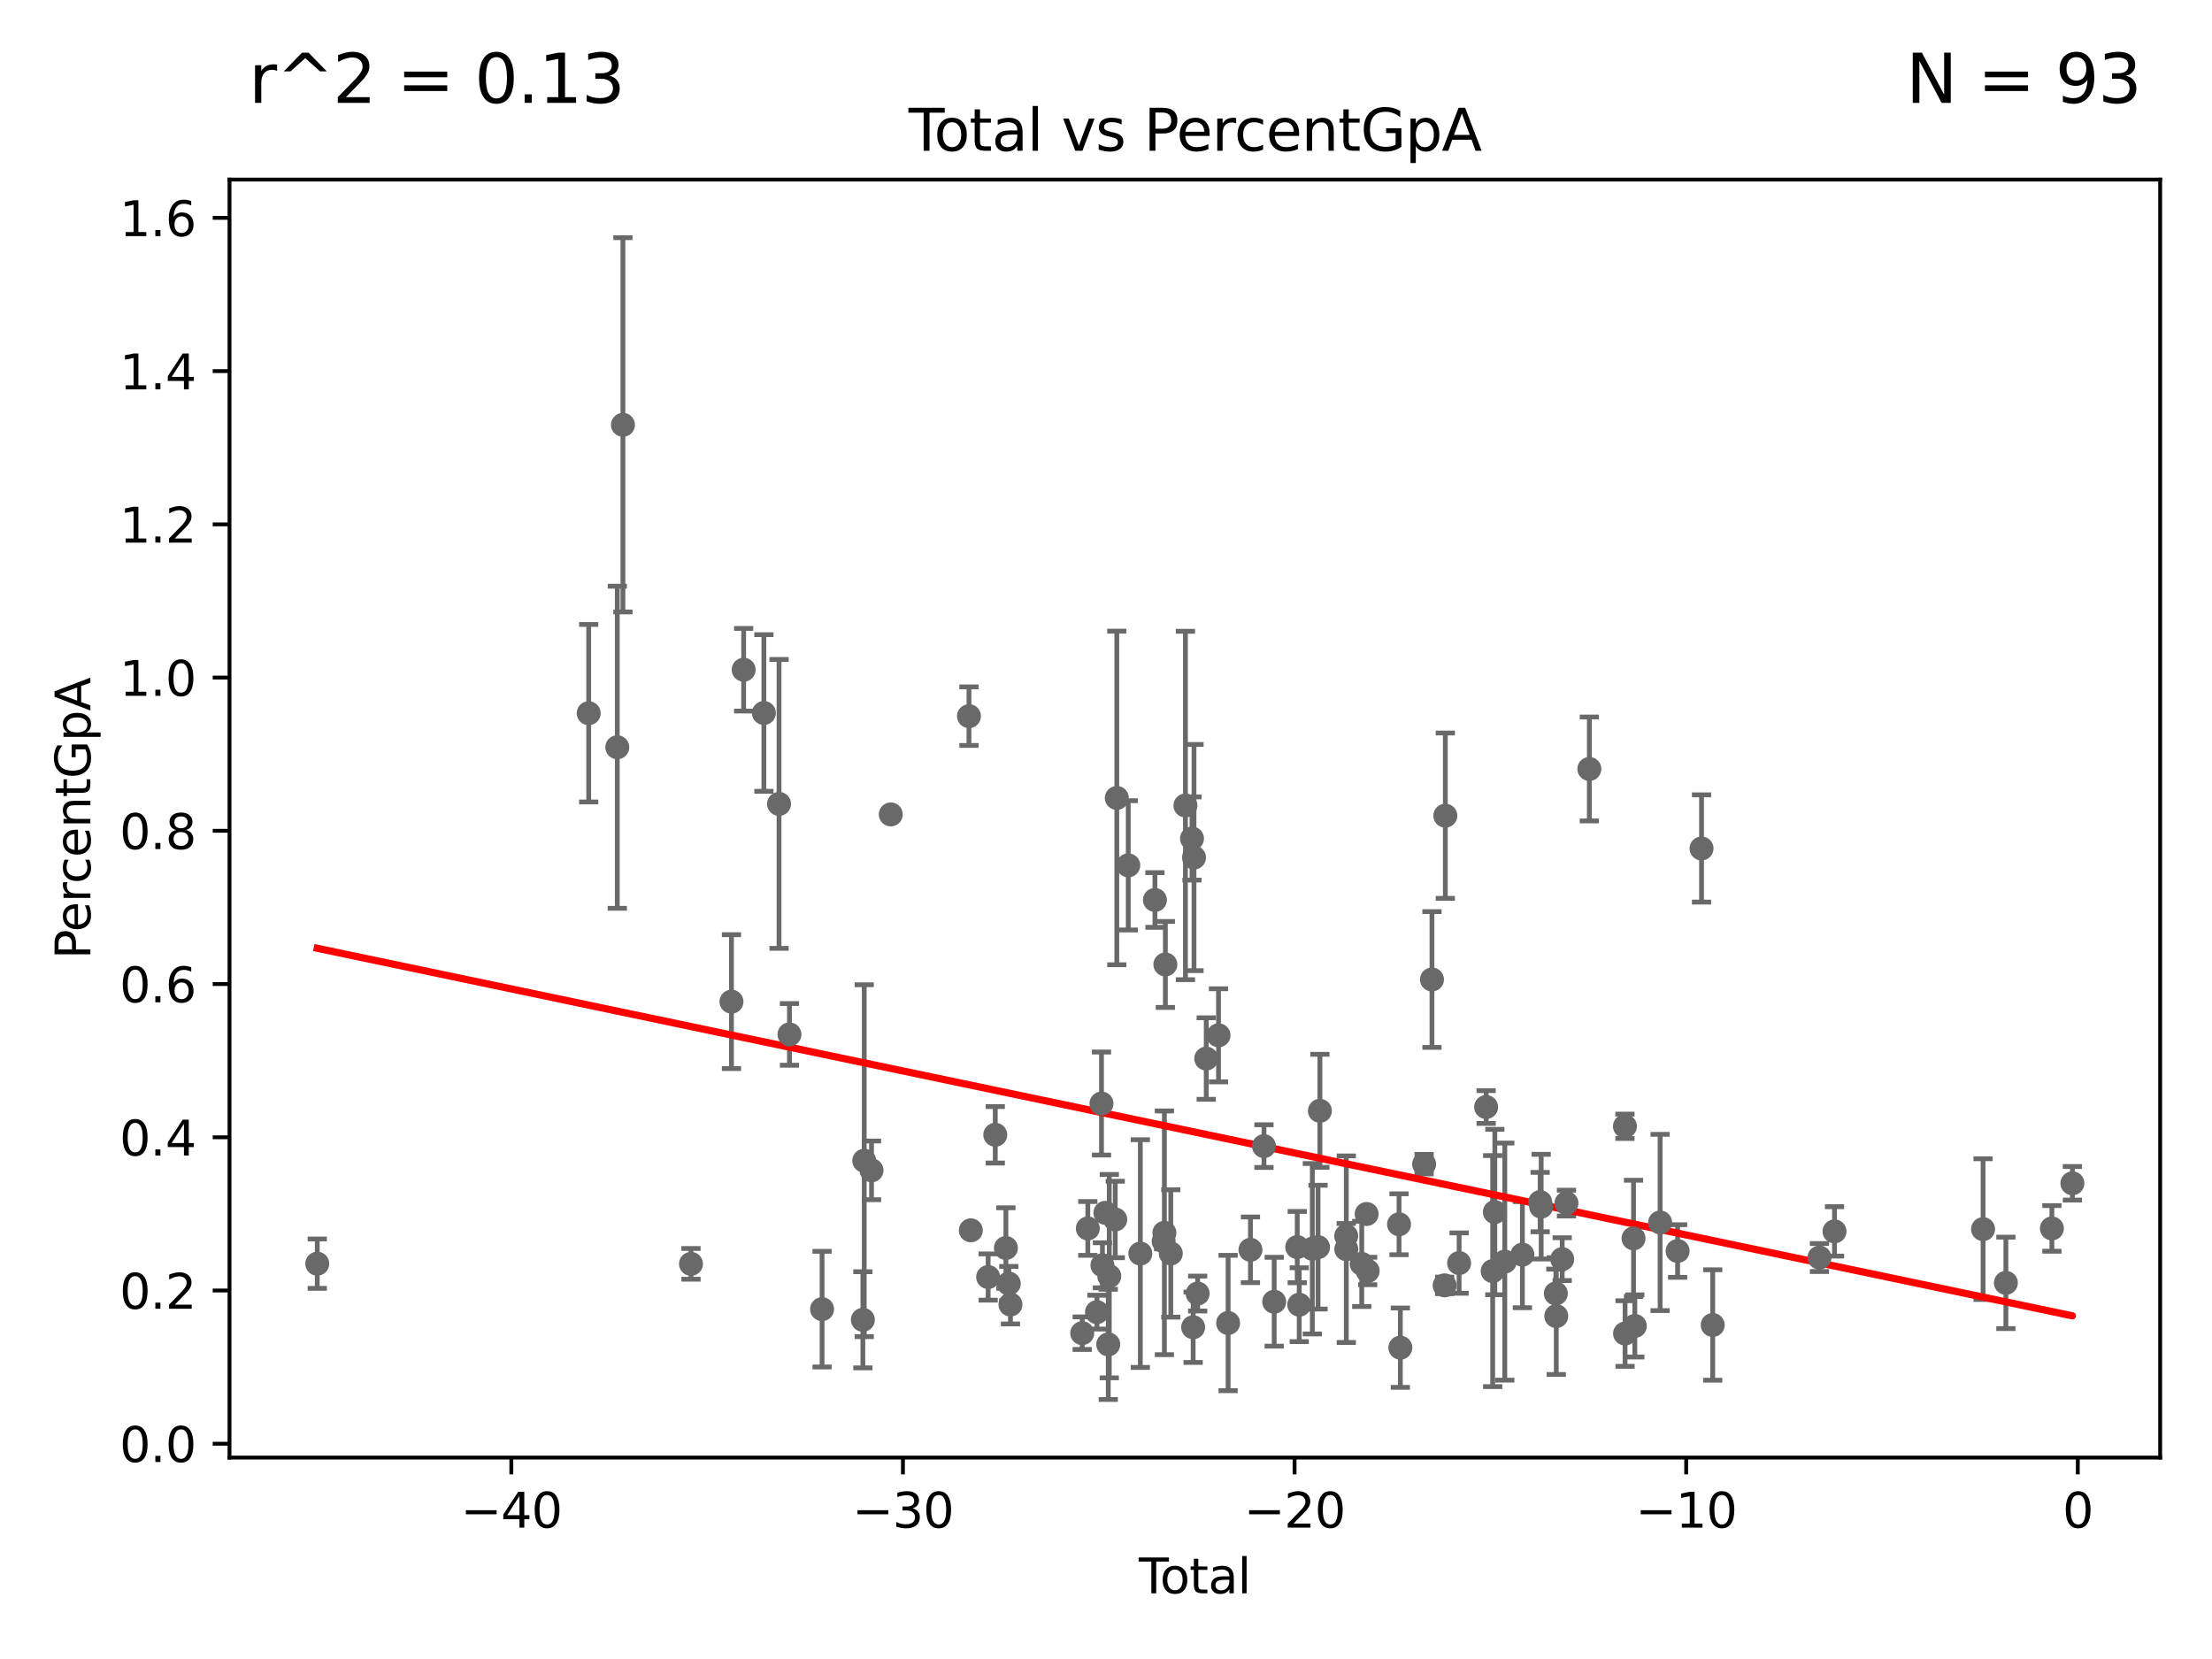 <?xml version="1.0" encoding="utf-8" standalone="no"?>
<!DOCTYPE svg PUBLIC "-//W3C//DTD SVG 1.1//EN"
  "http://www.w3.org/Graphics/SVG/1.1/DTD/svg11.dtd">
<svg xmlns:xlink="http://www.w3.org/1999/xlink" width="460.8pt" height="345.6pt" viewBox="0 0 460.8 345.6" xmlns="http://www.w3.org/2000/svg" version="1.1">
 <defs>
  <style type="text/css">*{stroke-linejoin: round; stroke-linecap: butt}</style>
 </defs>
 <g id="figure_1">
  <g id="patch_1">
   <path d="M 0 345.6 
L 460.8 345.6 
L 460.8 0 
L 0 0 
z
" style="fill: #ffffff"/>
  </g>
  <g id="axes_1">
   <g id="patch_2">
    <path d="M 47.81 303.64 
L 450 303.64 
L 450 37.411 
L 47.81 37.411 
z
" style="fill: #ffffff"/>
   </g>
   <g id="PathCollection_1">
    <defs>
     <path id="md6e0c164ae" d="M 0 1.118 
C 0.297 1.118 0.581 1 0.791 0.791 
C 1 0.581 1.118 0.297 1.118 0 
C 1.118 -0.297 1 -0.581 0.791 -0.791 
C 0.581 -1 0.297 -1.118 0 -1.118 
C -0.297 -1.118 -0.581 -1 -0.791 -0.791 
C -1 -0.581 -1.118 -0.297 -1.118 0 
C -1.118 0.297 -1 0.581 -0.791 0.791 
C -0.581 1 -0.297 1.118 0 1.118 
z
" style="stroke: #696969"/>
    </defs>
    <g clip-path="url(#pa017a98a8e)">
     <use xlink:href="#md6e0c164ae" x="66.091" y="263.248" style="fill: #696969; stroke: #696969"/>
     <use xlink:href="#md6e0c164ae" x="243.896" y="261.118" style="fill: #696969; stroke: #696969"/>
     <use xlink:href="#md6e0c164ae" x="246.948" y="167.799" style="fill: #696969; stroke: #696969"/>
     <use xlink:href="#md6e0c164ae" x="248.315" y="174.677" style="fill: #696969; stroke: #696969"/>
     <use xlink:href="#md6e0c164ae" x="248.555" y="276.488" style="fill: #696969; stroke: #696969"/>
     <use xlink:href="#md6e0c164ae" x="248.733" y="178.639" style="fill: #696969; stroke: #696969"/>
     <use xlink:href="#md6e0c164ae" x="249.493" y="269.469" style="fill: #696969; stroke: #696969"/>
     <use xlink:href="#md6e0c164ae" x="251.282" y="220.517" style="fill: #696969; stroke: #696969"/>
     <use xlink:href="#md6e0c164ae" x="253.839" y="215.674" style="fill: #696969; stroke: #696969"/>
     <use xlink:href="#md6e0c164ae" x="255.839" y="275.605" style="fill: #696969; stroke: #696969"/>
     <use xlink:href="#md6e0c164ae" x="260.49" y="260.359" style="fill: #696969; stroke: #696969"/>
     <use xlink:href="#md6e0c164ae" x="263.308" y="238.757" style="fill: #696969; stroke: #696969"/>
     <use xlink:href="#md6e0c164ae" x="265.439" y="271.176" style="fill: #696969; stroke: #696969"/>
     <use xlink:href="#md6e0c164ae" x="270.238" y="259.791" style="fill: #696969; stroke: #696969"/>
     <use xlink:href="#md6e0c164ae" x="270.653" y="271.793" style="fill: #696969; stroke: #696969"/>
     <use xlink:href="#md6e0c164ae" x="273.384" y="260.138" style="fill: #696969; stroke: #696969"/>
     <use xlink:href="#md6e0c164ae" x="242.767" y="200.914" style="fill: #696969; stroke: #696969"/>
     <use xlink:href="#md6e0c164ae" x="274.572" y="259.803" style="fill: #696969; stroke: #696969"/>
     <use xlink:href="#md6e0c164ae" x="242.566" y="256.817" style="fill: #696969; stroke: #696969"/>
     <use xlink:href="#md6e0c164ae" x="240.594" y="187.483" style="fill: #696969; stroke: #696969"/>
     <use xlink:href="#md6e0c164ae" x="209.545" y="259.985" style="fill: #696969; stroke: #696969"/>
     <use xlink:href="#md6e0c164ae" x="210.147" y="267.388" style="fill: #696969; stroke: #696969"/>
     <use xlink:href="#md6e0c164ae" x="210.497" y="271.752" style="fill: #696969; stroke: #696969"/>
     <use xlink:href="#md6e0c164ae" x="225.446" y="277.722" style="fill: #696969; stroke: #696969"/>
     <use xlink:href="#md6e0c164ae" x="226.613" y="255.904" style="fill: #696969; stroke: #696969"/>
     <use xlink:href="#md6e0c164ae" x="228.516" y="273.344" style="fill: #696969; stroke: #696969"/>
     <use xlink:href="#md6e0c164ae" x="229.462" y="229.886" style="fill: #696969; stroke: #696969"/>
     <use xlink:href="#md6e0c164ae" x="229.657" y="263.58" style="fill: #696969; stroke: #696969"/>
     <use xlink:href="#md6e0c164ae" x="230.27" y="252.656" style="fill: #696969; stroke: #696969"/>
     <use xlink:href="#md6e0c164ae" x="230.871" y="280.063" style="fill: #696969; stroke: #696969"/>
     <use xlink:href="#md6e0c164ae" x="231.085" y="265.846" style="fill: #696969; stroke: #696969"/>
     <use xlink:href="#md6e0c164ae" x="232.324" y="254.038" style="fill: #696969; stroke: #696969"/>
     <use xlink:href="#md6e0c164ae" x="232.65" y="166.229" style="fill: #696969; stroke: #696969"/>
     <use xlink:href="#md6e0c164ae" x="235.036" y="180.267" style="fill: #696969; stroke: #696969"/>
     <use xlink:href="#md6e0c164ae" x="237.549" y="261.143" style="fill: #696969; stroke: #696969"/>
     <use xlink:href="#md6e0c164ae" x="242.406" y="258.586" style="fill: #696969; stroke: #696969"/>
     <use xlink:href="#md6e0c164ae" x="207.334" y="236.398" style="fill: #696969; stroke: #696969"/>
     <use xlink:href="#md6e0c164ae" x="274.959" y="231.405" style="fill: #696969; stroke: #696969"/>
     <use xlink:href="#md6e0c164ae" x="283.677" y="263.295" style="fill: #696969; stroke: #696969"/>
     <use xlink:href="#md6e0c164ae" x="326.322" y="250.632" style="fill: #696969; stroke: #696969"/>
     <use xlink:href="#md6e0c164ae" x="331.091" y="160.189" style="fill: #696969; stroke: #696969"/>
     <use xlink:href="#md6e0c164ae" x="338.504" y="234.626" style="fill: #696969; stroke: #696969"/>
     <use xlink:href="#md6e0c164ae" x="338.53" y="277.802" style="fill: #696969; stroke: #696969"/>
     <use xlink:href="#md6e0c164ae" x="340.294" y="257.977" style="fill: #696969; stroke: #696969"/>
     <use xlink:href="#md6e0c164ae" x="340.564" y="276.22" style="fill: #696969; stroke: #696969"/>
     <use xlink:href="#md6e0c164ae" x="345.832" y="254.663" style="fill: #696969; stroke: #696969"/>
     <use xlink:href="#md6e0c164ae" x="349.478" y="260.612" style="fill: #696969; stroke: #696969"/>
     <use xlink:href="#md6e0c164ae" x="354.46" y="176.751" style="fill: #696969; stroke: #696969"/>
     <use xlink:href="#md6e0c164ae" x="356.79" y="276.021" style="fill: #696969; stroke: #696969"/>
     <use xlink:href="#md6e0c164ae" x="379.025" y="261.966" style="fill: #696969; stroke: #696969"/>
     <use xlink:href="#md6e0c164ae" x="382.163" y="256.519" style="fill: #696969; stroke: #696969"/>
     <use xlink:href="#md6e0c164ae" x="413.108" y="256.05" style="fill: #696969; stroke: #696969"/>
     <use xlink:href="#md6e0c164ae" x="417.863" y="267.243" style="fill: #696969; stroke: #696969"/>
     <use xlink:href="#md6e0c164ae" x="427.446" y="255.902" style="fill: #696969; stroke: #696969"/>
     <use xlink:href="#md6e0c164ae" x="325.435" y="262.303" style="fill: #696969; stroke: #696969"/>
     <use xlink:href="#md6e0c164ae" x="280.456" y="260.23" style="fill: #696969; stroke: #696969"/>
     <use xlink:href="#md6e0c164ae" x="324.199" y="274.166" style="fill: #696969; stroke: #696969"/>
     <use xlink:href="#md6e0c164ae" x="321.054" y="251.363" style="fill: #696969; stroke: #696969"/>
     <use xlink:href="#md6e0c164ae" x="284.697" y="252.899" style="fill: #696969; stroke: #696969"/>
     <use xlink:href="#md6e0c164ae" x="284.911" y="264.773" style="fill: #696969; stroke: #696969"/>
     <use xlink:href="#md6e0c164ae" x="291.444" y="255.038" style="fill: #696969; stroke: #696969"/>
     <use xlink:href="#md6e0c164ae" x="291.719" y="280.747" style="fill: #696969; stroke: #696969"/>
     <use xlink:href="#md6e0c164ae" x="296.668" y="242.512" style="fill: #696969; stroke: #696969"/>
     <use xlink:href="#md6e0c164ae" x="298.306" y="204.047" style="fill: #696969; stroke: #696969"/>
     <use xlink:href="#md6e0c164ae" x="300.941" y="267.765" style="fill: #696969; stroke: #696969"/>
     <use xlink:href="#md6e0c164ae" x="301.089" y="169.923" style="fill: #696969; stroke: #696969"/>
     <use xlink:href="#md6e0c164ae" x="303.962" y="263.12" style="fill: #696969; stroke: #696969"/>
     <use xlink:href="#md6e0c164ae" x="309.589" y="230.613" style="fill: #696969; stroke: #696969"/>
     <use xlink:href="#md6e0c164ae" x="310.951" y="264.793" style="fill: #696969; stroke: #696969"/>
     <use xlink:href="#md6e0c164ae" x="311.404" y="252.489" style="fill: #696969; stroke: #696969"/>
     <use xlink:href="#md6e0c164ae" x="313.477" y="262.816" style="fill: #696969; stroke: #696969"/>
     <use xlink:href="#md6e0c164ae" x="317.143" y="261.362" style="fill: #696969; stroke: #696969"/>
     <use xlink:href="#md6e0c164ae" x="320.842" y="250.412" style="fill: #696969; stroke: #696969"/>
     <use xlink:href="#md6e0c164ae" x="324.11" y="269.458" style="fill: #696969; stroke: #696969"/>
     <use xlink:href="#md6e0c164ae" x="205.85" y="266.029" style="fill: #696969; stroke: #696969"/>
     <use xlink:href="#md6e0c164ae" x="280.44" y="257.472" style="fill: #696969; stroke: #696969"/>
     <use xlink:href="#md6e0c164ae" x="431.719" y="246.501" style="fill: #696969; stroke: #696969"/>
     <use xlink:href="#md6e0c164ae" x="143.946" y="263.286" style="fill: #696969; stroke: #696969"/>
     <use xlink:href="#md6e0c164ae" x="154.917" y="139.516" style="fill: #696969; stroke: #696969"/>
     <use xlink:href="#md6e0c164ae" x="159.134" y="148.525" style="fill: #696969; stroke: #696969"/>
     <use xlink:href="#md6e0c164ae" x="162.288" y="167.469" style="fill: #696969; stroke: #696969"/>
     <use xlink:href="#md6e0c164ae" x="164.458" y="215.486" style="fill: #696969; stroke: #696969"/>
     <use xlink:href="#md6e0c164ae" x="129.768" y="88.498" style="fill: #696969; stroke: #696969"/>
     <use xlink:href="#md6e0c164ae" x="128.593" y="155.667" style="fill: #696969; stroke: #696969"/>
     <use xlink:href="#md6e0c164ae" x="122.636" y="148.574" style="fill: #696969; stroke: #696969"/>
     <use xlink:href="#md6e0c164ae" x="185.564" y="169.655" style="fill: #696969; stroke: #696969"/>
     <use xlink:href="#md6e0c164ae" x="152.378" y="208.661" style="fill: #696969; stroke: #696969"/>
     <use xlink:href="#md6e0c164ae" x="179.754" y="274.938" style="fill: #696969; stroke: #696969"/>
     <use xlink:href="#md6e0c164ae" x="180.036" y="241.796" style="fill: #696969; stroke: #696969"/>
     <use xlink:href="#md6e0c164ae" x="171.253" y="272.721" style="fill: #696969; stroke: #696969"/>
     <use xlink:href="#md6e0c164ae" x="202.241" y="256.299" style="fill: #696969; stroke: #696969"/>
     <use xlink:href="#md6e0c164ae" x="201.853" y="149.189" style="fill: #696969; stroke: #696969"/>
     <use xlink:href="#md6e0c164ae" x="181.556" y="243.806" style="fill: #696969; stroke: #696969"/>
    </g>
   </g>
   <g id="matplotlib.axis_1">
    <g id="xtick_1">
     <g id="line2d_1">
      <defs>
       <path id="m3355decd58" d="M 0 0 
L 0 3.5 
" style="stroke: #000000; stroke-width: 0.8"/>
      </defs>
      <g>
       <use xlink:href="#m3355decd58" x="106.518" y="303.64" style="stroke: #000000; stroke-width: 0.8"/>
      </g>
     </g>
     <g id="text_1">
      <!-- −40 -->
      <g transform="translate(95.965 318.238)scale(0.1 -0.1)">
       <defs>
        <path id="DejaVuSans-2212" d="M 678 2272 
L 4684 2272 
L 4684 1741 
L 678 1741 
L 678 2272 
z
" transform="scale(0.016)"/>
        <path id="DejaVuSans-34" d="M 2419 4116 
L 825 1625 
L 2419 1625 
L 2419 4116 
z
M 2253 4666 
L 3047 4666 
L 3047 1625 
L 3713 1625 
L 3713 1100 
L 3047 1100 
L 3047 0 
L 2419 0 
L 2419 1100 
L 313 1100 
L 313 1709 
L 2253 4666 
z
" transform="scale(0.016)"/>
        <path id="DejaVuSans-30" d="M 2034 4250 
Q 1547 4250 1301 3770 
Q 1056 3291 1056 2328 
Q 1056 1369 1301 889 
Q 1547 409 2034 409 
Q 2525 409 2770 889 
Q 3016 1369 3016 2328 
Q 3016 3291 2770 3770 
Q 2525 4250 2034 4250 
z
M 2034 4750 
Q 2819 4750 3233 4129 
Q 3647 3509 3647 2328 
Q 3647 1150 3233 529 
Q 2819 -91 2034 -91 
Q 1250 -91 836 529 
Q 422 1150 422 2328 
Q 422 3509 836 4129 
Q 1250 4750 2034 4750 
z
" transform="scale(0.016)"/>
       </defs>
       <use xlink:href="#DejaVuSans-2212"/>
       <use xlink:href="#DejaVuSans-34" x="83.789"/>
       <use xlink:href="#DejaVuSans-30" x="147.412"/>
      </g>
     </g>
    </g>
    <g id="xtick_2">
     <g id="line2d_2">
      <g>
       <use xlink:href="#m3355decd58" x="188.099" y="303.64" style="stroke: #000000; stroke-width: 0.8"/>
      </g>
     </g>
     <g id="text_2">
      <!-- −30 -->
      <g transform="translate(177.547 318.238)scale(0.1 -0.1)">
       <defs>
        <path id="DejaVuSans-33" d="M 2597 2516 
Q 3050 2419 3304 2112 
Q 3559 1806 3559 1356 
Q 3559 666 3084 287 
Q 2609 -91 1734 -91 
Q 1441 -91 1130 -33 
Q 819 25 488 141 
L 488 750 
Q 750 597 1062 519 
Q 1375 441 1716 441 
Q 2309 441 2620 675 
Q 2931 909 2931 1356 
Q 2931 1769 2642 2001 
Q 2353 2234 1838 2234 
L 1294 2234 
L 1294 2753 
L 1863 2753 
Q 2328 2753 2575 2939 
Q 2822 3125 2822 3475 
Q 2822 3834 2567 4026 
Q 2313 4219 1838 4219 
Q 1578 4219 1281 4162 
Q 984 4106 628 3988 
L 628 4550 
Q 988 4650 1302 4700 
Q 1616 4750 1894 4750 
Q 2613 4750 3031 4423 
Q 3450 4097 3450 3541 
Q 3450 3153 3228 2886 
Q 3006 2619 2597 2516 
z
" transform="scale(0.016)"/>
       </defs>
       <use xlink:href="#DejaVuSans-2212"/>
       <use xlink:href="#DejaVuSans-33" x="83.789"/>
       <use xlink:href="#DejaVuSans-30" x="147.412"/>
      </g>
     </g>
    </g>
    <g id="xtick_3">
     <g id="line2d_3">
      <g>
       <use xlink:href="#m3355decd58" x="269.681" y="303.64" style="stroke: #000000; stroke-width: 0.8"/>
      </g>
     </g>
     <g id="text_3">
      <!-- −20 -->
      <g transform="translate(259.129 318.238)scale(0.1 -0.1)">
       <defs>
        <path id="DejaVuSans-32" d="M 1228 531 
L 3431 531 
L 3431 0 
L 469 0 
L 469 531 
Q 828 903 1448 1529 
Q 2069 2156 2228 2338 
Q 2531 2678 2651 2914 
Q 2772 3150 2772 3378 
Q 2772 3750 2511 3984 
Q 2250 4219 1831 4219 
Q 1534 4219 1204 4116 
Q 875 4013 500 3803 
L 500 4441 
Q 881 4594 1212 4672 
Q 1544 4750 1819 4750 
Q 2544 4750 2975 4387 
Q 3406 4025 3406 3419 
Q 3406 3131 3298 2873 
Q 3191 2616 2906 2266 
Q 2828 2175 2409 1742 
Q 1991 1309 1228 531 
z
" transform="scale(0.016)"/>
       </defs>
       <use xlink:href="#DejaVuSans-2212"/>
       <use xlink:href="#DejaVuSans-32" x="83.789"/>
       <use xlink:href="#DejaVuSans-30" x="147.412"/>
      </g>
     </g>
    </g>
    <g id="xtick_4">
     <g id="line2d_4">
      <g>
       <use xlink:href="#m3355decd58" x="351.263" y="303.64" style="stroke: #000000; stroke-width: 0.8"/>
      </g>
     </g>
     <g id="text_4">
      <!-- −10 -->
      <g transform="translate(340.71 318.238)scale(0.1 -0.1)">
       <defs>
        <path id="DejaVuSans-31" d="M 794 531 
L 1825 531 
L 1825 4091 
L 703 3866 
L 703 4441 
L 1819 4666 
L 2450 4666 
L 2450 531 
L 3481 531 
L 3481 0 
L 794 0 
L 794 531 
z
" transform="scale(0.016)"/>
       </defs>
       <use xlink:href="#DejaVuSans-2212"/>
       <use xlink:href="#DejaVuSans-31" x="83.789"/>
       <use xlink:href="#DejaVuSans-30" x="147.412"/>
      </g>
     </g>
    </g>
    <g id="xtick_5">
     <g id="line2d_5">
      <g>
       <use xlink:href="#m3355decd58" x="432.844" y="303.64" style="stroke: #000000; stroke-width: 0.8"/>
      </g>
     </g>
     <g id="text_5">
      <!-- 0 -->
      <g transform="translate(429.663 318.238)scale(0.1 -0.1)">
       <use xlink:href="#DejaVuSans-30"/>
      </g>
     </g>
    </g>
    <g id="text_6">
     <!-- Total -->
     <g transform="translate(237.228 331.917)scale(0.1 -0.1)">
      <defs>
       <path id="DejaVuSans-54" d="M -19 4666 
L 3928 4666 
L 3928 4134 
L 2272 4134 
L 2272 0 
L 1638 0 
L 1638 4134 
L -19 4134 
L -19 4666 
z
" transform="scale(0.016)"/>
       <path id="DejaVuSans-6f" d="M 1959 3097 
Q 1497 3097 1228 2736 
Q 959 2375 959 1747 
Q 959 1119 1226 758 
Q 1494 397 1959 397 
Q 2419 397 2687 759 
Q 2956 1122 2956 1747 
Q 2956 2369 2687 2733 
Q 2419 3097 1959 3097 
z
M 1959 3584 
Q 2709 3584 3137 3096 
Q 3566 2609 3566 1747 
Q 3566 888 3137 398 
Q 2709 -91 1959 -91 
Q 1206 -91 779 398 
Q 353 888 353 1747 
Q 353 2609 779 3096 
Q 1206 3584 1959 3584 
z
" transform="scale(0.016)"/>
       <path id="DejaVuSans-74" d="M 1172 4494 
L 1172 3500 
L 2356 3500 
L 2356 3053 
L 1172 3053 
L 1172 1153 
Q 1172 725 1289 603 
Q 1406 481 1766 481 
L 2356 481 
L 2356 0 
L 1766 0 
Q 1100 0 847 248 
Q 594 497 594 1153 
L 594 3053 
L 172 3053 
L 172 3500 
L 594 3500 
L 594 4494 
L 1172 4494 
z
" transform="scale(0.016)"/>
       <path id="DejaVuSans-61" d="M 2194 1759 
Q 1497 1759 1228 1600 
Q 959 1441 959 1056 
Q 959 750 1161 570 
Q 1363 391 1709 391 
Q 2188 391 2477 730 
Q 2766 1069 2766 1631 
L 2766 1759 
L 2194 1759 
z
M 3341 1997 
L 3341 0 
L 2766 0 
L 2766 531 
Q 2569 213 2275 61 
Q 1981 -91 1556 -91 
Q 1019 -91 701 211 
Q 384 513 384 1019 
Q 384 1609 779 1909 
Q 1175 2209 1959 2209 
L 2766 2209 
L 2766 2266 
Q 2766 2663 2505 2880 
Q 2244 3097 1772 3097 
Q 1472 3097 1187 3025 
Q 903 2953 641 2809 
L 641 3341 
Q 956 3463 1253 3523 
Q 1550 3584 1831 3584 
Q 2591 3584 2966 3190 
Q 3341 2797 3341 1997 
z
" transform="scale(0.016)"/>
       <path id="DejaVuSans-6c" d="M 603 4863 
L 1178 4863 
L 1178 0 
L 603 0 
L 603 4863 
z
" transform="scale(0.016)"/>
      </defs>
      <use xlink:href="#DejaVuSans-54"/>
      <use xlink:href="#DejaVuSans-6f" x="44.084"/>
      <use xlink:href="#DejaVuSans-74" x="105.266"/>
      <use xlink:href="#DejaVuSans-61" x="144.475"/>
      <use xlink:href="#DejaVuSans-6c" x="205.754"/>
     </g>
    </g>
   </g>
   <g id="matplotlib.axis_2">
    <g id="ytick_1">
     <g id="line2d_6">
      <defs>
       <path id="md9a88a149a" d="M 0 0 
L -3.5 0 
" style="stroke: #000000; stroke-width: 0.8"/>
      </defs>
      <g>
       <use xlink:href="#md9a88a149a" x="47.81" y="300.757" style="stroke: #000000; stroke-width: 0.8"/>
      </g>
     </g>
     <g id="text_7">
      <!-- 0.0 -->
      <g transform="translate(24.907 304.557)scale(0.1 -0.1)">
       <defs>
        <path id="DejaVuSans-2e" d="M 684 794 
L 1344 794 
L 1344 0 
L 684 0 
L 684 794 
z
" transform="scale(0.016)"/>
       </defs>
       <use xlink:href="#DejaVuSans-30"/>
       <use xlink:href="#DejaVuSans-2e" x="63.623"/>
       <use xlink:href="#DejaVuSans-30" x="95.41"/>
      </g>
     </g>
    </g>
    <g id="ytick_2">
     <g id="line2d_7">
      <g>
       <use xlink:href="#md9a88a149a" x="47.81" y="268.836" style="stroke: #000000; stroke-width: 0.8"/>
      </g>
     </g>
     <g id="text_8">
      <!-- 0.2 -->
      <g transform="translate(24.907 272.636)scale(0.1 -0.1)">
       <use xlink:href="#DejaVuSans-30"/>
       <use xlink:href="#DejaVuSans-2e" x="63.623"/>
       <use xlink:href="#DejaVuSans-32" x="95.41"/>
      </g>
     </g>
    </g>
    <g id="ytick_3">
     <g id="line2d_8">
      <g>
       <use xlink:href="#md9a88a149a" x="47.81" y="236.916" style="stroke: #000000; stroke-width: 0.8"/>
      </g>
     </g>
     <g id="text_9">
      <!-- 0.4 -->
      <g transform="translate(24.907 240.715)scale(0.1 -0.1)">
       <use xlink:href="#DejaVuSans-30"/>
       <use xlink:href="#DejaVuSans-2e" x="63.623"/>
       <use xlink:href="#DejaVuSans-34" x="95.41"/>
      </g>
     </g>
    </g>
    <g id="ytick_4">
     <g id="line2d_9">
      <g>
       <use xlink:href="#md9a88a149a" x="47.81" y="204.995" style="stroke: #000000; stroke-width: 0.8"/>
      </g>
     </g>
     <g id="text_10">
      <!-- 0.6 -->
      <g transform="translate(24.907 208.794)scale(0.1 -0.1)">
       <defs>
        <path id="DejaVuSans-36" d="M 2113 2584 
Q 1688 2584 1439 2293 
Q 1191 2003 1191 1497 
Q 1191 994 1439 701 
Q 1688 409 2113 409 
Q 2538 409 2786 701 
Q 3034 994 3034 1497 
Q 3034 2003 2786 2293 
Q 2538 2584 2113 2584 
z
M 3366 4563 
L 3366 3988 
Q 3128 4100 2886 4159 
Q 2644 4219 2406 4219 
Q 1781 4219 1451 3797 
Q 1122 3375 1075 2522 
Q 1259 2794 1537 2939 
Q 1816 3084 2150 3084 
Q 2853 3084 3261 2657 
Q 3669 2231 3669 1497 
Q 3669 778 3244 343 
Q 2819 -91 2113 -91 
Q 1303 -91 875 529 
Q 447 1150 447 2328 
Q 447 3434 972 4092 
Q 1497 4750 2381 4750 
Q 2619 4750 2861 4703 
Q 3103 4656 3366 4563 
z
" transform="scale(0.016)"/>
       </defs>
       <use xlink:href="#DejaVuSans-30"/>
       <use xlink:href="#DejaVuSans-2e" x="63.623"/>
       <use xlink:href="#DejaVuSans-36" x="95.41"/>
      </g>
     </g>
    </g>
    <g id="ytick_5">
     <g id="line2d_10">
      <g>
       <use xlink:href="#md9a88a149a" x="47.81" y="173.074" style="stroke: #000000; stroke-width: 0.8"/>
      </g>
     </g>
     <g id="text_11">
      <!-- 0.8 -->
      <g transform="translate(24.907 176.873)scale(0.1 -0.1)">
       <defs>
        <path id="DejaVuSans-38" d="M 2034 2216 
Q 1584 2216 1326 1975 
Q 1069 1734 1069 1313 
Q 1069 891 1326 650 
Q 1584 409 2034 409 
Q 2484 409 2743 651 
Q 3003 894 3003 1313 
Q 3003 1734 2745 1975 
Q 2488 2216 2034 2216 
z
M 1403 2484 
Q 997 2584 770 2862 
Q 544 3141 544 3541 
Q 544 4100 942 4425 
Q 1341 4750 2034 4750 
Q 2731 4750 3128 4425 
Q 3525 4100 3525 3541 
Q 3525 3141 3298 2862 
Q 3072 2584 2669 2484 
Q 3125 2378 3379 2068 
Q 3634 1759 3634 1313 
Q 3634 634 3220 271 
Q 2806 -91 2034 -91 
Q 1263 -91 848 271 
Q 434 634 434 1313 
Q 434 1759 690 2068 
Q 947 2378 1403 2484 
z
M 1172 3481 
Q 1172 3119 1398 2916 
Q 1625 2713 2034 2713 
Q 2441 2713 2670 2916 
Q 2900 3119 2900 3481 
Q 2900 3844 2670 4047 
Q 2441 4250 2034 4250 
Q 1625 4250 1398 4047 
Q 1172 3844 1172 3481 
z
" transform="scale(0.016)"/>
       </defs>
       <use xlink:href="#DejaVuSans-30"/>
       <use xlink:href="#DejaVuSans-2e" x="63.623"/>
       <use xlink:href="#DejaVuSans-38" x="95.41"/>
      </g>
     </g>
    </g>
    <g id="ytick_6">
     <g id="line2d_11">
      <g>
       <use xlink:href="#md9a88a149a" x="47.81" y="141.153" style="stroke: #000000; stroke-width: 0.8"/>
      </g>
     </g>
     <g id="text_12">
      <!-- 1.0 -->
      <g transform="translate(24.907 144.952)scale(0.1 -0.1)">
       <use xlink:href="#DejaVuSans-31"/>
       <use xlink:href="#DejaVuSans-2e" x="63.623"/>
       <use xlink:href="#DejaVuSans-30" x="95.41"/>
      </g>
     </g>
    </g>
    <g id="ytick_7">
     <g id="line2d_12">
      <g>
       <use xlink:href="#md9a88a149a" x="47.81" y="109.232" style="stroke: #000000; stroke-width: 0.8"/>
      </g>
     </g>
     <g id="text_13">
      <!-- 1.2 -->
      <g transform="translate(24.907 113.031)scale(0.1 -0.1)">
       <use xlink:href="#DejaVuSans-31"/>
       <use xlink:href="#DejaVuSans-2e" x="63.623"/>
       <use xlink:href="#DejaVuSans-32" x="95.41"/>
      </g>
     </g>
    </g>
    <g id="ytick_8">
     <g id="line2d_13">
      <g>
       <use xlink:href="#md9a88a149a" x="47.81" y="77.311" style="stroke: #000000; stroke-width: 0.8"/>
      </g>
     </g>
     <g id="text_14">
      <!-- 1.4 -->
      <g transform="translate(24.907 81.11)scale(0.1 -0.1)">
       <use xlink:href="#DejaVuSans-31"/>
       <use xlink:href="#DejaVuSans-2e" x="63.623"/>
       <use xlink:href="#DejaVuSans-34" x="95.41"/>
      </g>
     </g>
    </g>
    <g id="ytick_9">
     <g id="line2d_14">
      <g>
       <use xlink:href="#md9a88a149a" x="47.81" y="45.39" style="stroke: #000000; stroke-width: 0.8"/>
      </g>
     </g>
     <g id="text_15">
      <!-- 1.6 -->
      <g transform="translate(24.907 49.189)scale(0.1 -0.1)">
       <use xlink:href="#DejaVuSans-31"/>
       <use xlink:href="#DejaVuSans-2e" x="63.623"/>
       <use xlink:href="#DejaVuSans-36" x="95.41"/>
      </g>
     </g>
    </g>
    <g id="text_16">
     <!-- PercentGpA -->
     <g transform="translate(18.827 199.802)rotate(-90)scale(0.1 -0.1)">
      <defs>
       <path id="DejaVuSans-50" d="M 1259 4147 
L 1259 2394 
L 2053 2394 
Q 2494 2394 2734 2622 
Q 2975 2850 2975 3272 
Q 2975 3691 2734 3919 
Q 2494 4147 2053 4147 
L 1259 4147 
z
M 628 4666 
L 2053 4666 
Q 2838 4666 3239 4311 
Q 3641 3956 3641 3272 
Q 3641 2581 3239 2228 
Q 2838 1875 2053 1875 
L 1259 1875 
L 1259 0 
L 628 0 
L 628 4666 
z
" transform="scale(0.016)"/>
       <path id="DejaVuSans-65" d="M 3597 1894 
L 3597 1613 
L 953 1613 
Q 991 1019 1311 708 
Q 1631 397 2203 397 
Q 2534 397 2845 478 
Q 3156 559 3463 722 
L 3463 178 
Q 3153 47 2828 -22 
Q 2503 -91 2169 -91 
Q 1331 -91 842 396 
Q 353 884 353 1716 
Q 353 2575 817 3079 
Q 1281 3584 2069 3584 
Q 2775 3584 3186 3129 
Q 3597 2675 3597 1894 
z
M 3022 2063 
Q 3016 2534 2758 2815 
Q 2500 3097 2075 3097 
Q 1594 3097 1305 2825 
Q 1016 2553 972 2059 
L 3022 2063 
z
" transform="scale(0.016)"/>
       <path id="DejaVuSans-72" d="M 2631 2963 
Q 2534 3019 2420 3045 
Q 2306 3072 2169 3072 
Q 1681 3072 1420 2755 
Q 1159 2438 1159 1844 
L 1159 0 
L 581 0 
L 581 3500 
L 1159 3500 
L 1159 2956 
Q 1341 3275 1631 3429 
Q 1922 3584 2338 3584 
Q 2397 3584 2469 3576 
Q 2541 3569 2628 3553 
L 2631 2963 
z
" transform="scale(0.016)"/>
       <path id="DejaVuSans-63" d="M 3122 3366 
L 3122 2828 
Q 2878 2963 2633 3030 
Q 2388 3097 2138 3097 
Q 1578 3097 1268 2742 
Q 959 2388 959 1747 
Q 959 1106 1268 751 
Q 1578 397 2138 397 
Q 2388 397 2633 464 
Q 2878 531 3122 666 
L 3122 134 
Q 2881 22 2623 -34 
Q 2366 -91 2075 -91 
Q 1284 -91 818 406 
Q 353 903 353 1747 
Q 353 2603 823 3093 
Q 1294 3584 2113 3584 
Q 2378 3584 2631 3529 
Q 2884 3475 3122 3366 
z
" transform="scale(0.016)"/>
       <path id="DejaVuSans-6e" d="M 3513 2113 
L 3513 0 
L 2938 0 
L 2938 2094 
Q 2938 2591 2744 2837 
Q 2550 3084 2163 3084 
Q 1697 3084 1428 2787 
Q 1159 2491 1159 1978 
L 1159 0 
L 581 0 
L 581 3500 
L 1159 3500 
L 1159 2956 
Q 1366 3272 1645 3428 
Q 1925 3584 2291 3584 
Q 2894 3584 3203 3211 
Q 3513 2838 3513 2113 
z
" transform="scale(0.016)"/>
       <path id="DejaVuSans-47" d="M 3809 666 
L 3809 1919 
L 2778 1919 
L 2778 2438 
L 4434 2438 
L 4434 434 
Q 4069 175 3628 42 
Q 3188 -91 2688 -91 
Q 1594 -91 976 548 
Q 359 1188 359 2328 
Q 359 3472 976 4111 
Q 1594 4750 2688 4750 
Q 3144 4750 3555 4637 
Q 3966 4525 4313 4306 
L 4313 3634 
Q 3963 3931 3569 4081 
Q 3175 4231 2741 4231 
Q 1884 4231 1454 3753 
Q 1025 3275 1025 2328 
Q 1025 1384 1454 906 
Q 1884 428 2741 428 
Q 3075 428 3337 486 
Q 3600 544 3809 666 
z
" transform="scale(0.016)"/>
       <path id="DejaVuSans-70" d="M 1159 525 
L 1159 -1331 
L 581 -1331 
L 581 3500 
L 1159 3500 
L 1159 2969 
Q 1341 3281 1617 3432 
Q 1894 3584 2278 3584 
Q 2916 3584 3314 3078 
Q 3713 2572 3713 1747 
Q 3713 922 3314 415 
Q 2916 -91 2278 -91 
Q 1894 -91 1617 61 
Q 1341 213 1159 525 
z
M 3116 1747 
Q 3116 2381 2855 2742 
Q 2594 3103 2138 3103 
Q 1681 3103 1420 2742 
Q 1159 2381 1159 1747 
Q 1159 1113 1420 752 
Q 1681 391 2138 391 
Q 2594 391 2855 752 
Q 3116 1113 3116 1747 
z
" transform="scale(0.016)"/>
       <path id="DejaVuSans-41" d="M 2188 4044 
L 1331 1722 
L 3047 1722 
L 2188 4044 
z
M 1831 4666 
L 2547 4666 
L 4325 0 
L 3669 0 
L 3244 1197 
L 1141 1197 
L 716 0 
L 50 0 
L 1831 4666 
z
" transform="scale(0.016)"/>
      </defs>
      <use xlink:href="#DejaVuSans-50"/>
      <use xlink:href="#DejaVuSans-65" x="56.678"/>
      <use xlink:href="#DejaVuSans-72" x="118.201"/>
      <use xlink:href="#DejaVuSans-63" x="157.064"/>
      <use xlink:href="#DejaVuSans-65" x="212.045"/>
      <use xlink:href="#DejaVuSans-6e" x="273.568"/>
      <use xlink:href="#DejaVuSans-74" x="336.947"/>
      <use xlink:href="#DejaVuSans-47" x="376.156"/>
      <use xlink:href="#DejaVuSans-70" x="453.646"/>
      <use xlink:href="#DejaVuSans-41" x="517.123"/>
     </g>
    </g>
   </g>
   <g id="LineCollection_1">
    <path d="M 66.091 268.391 
L 66.091 258.105 
" clip-path="url(#pa017a98a8e)" style="fill: none; stroke: #696969"/>
    <path d="M 243.896 274.387 
L 243.896 247.849 
" clip-path="url(#pa017a98a8e)" style="fill: none; stroke: #696969"/>
    <path d="M 246.948 204.089 
L 246.948 131.508 
" clip-path="url(#pa017a98a8e)" style="fill: none; stroke: #696969"/>
    <path d="M 248.315 183.342 
L 248.315 166.011 
" clip-path="url(#pa017a98a8e)" style="fill: none; stroke: #696969"/>
    <path d="M 248.555 283.826 
L 248.555 269.15 
" clip-path="url(#pa017a98a8e)" style="fill: none; stroke: #696969"/>
    <path d="M 248.733 202.201 
L 248.733 155.077 
" clip-path="url(#pa017a98a8e)" style="fill: none; stroke: #696969"/>
    <path d="M 249.493 273.105 
L 249.493 265.834 
" clip-path="url(#pa017a98a8e)" style="fill: none; stroke: #696969"/>
    <path d="M 251.282 229.009 
L 251.282 212.025 
" clip-path="url(#pa017a98a8e)" style="fill: none; stroke: #696969"/>
    <path d="M 253.839 225.373 
L 253.839 205.976 
" clip-path="url(#pa017a98a8e)" style="fill: none; stroke: #696969"/>
    <path d="M 255.839 289.703 
L 255.839 261.506 
" clip-path="url(#pa017a98a8e)" style="fill: none; stroke: #696969"/>
    <path d="M 260.49 267.195 
L 260.49 253.523 
" clip-path="url(#pa017a98a8e)" style="fill: none; stroke: #696969"/>
    <path d="M 263.308 243.205 
L 263.308 234.309 
" clip-path="url(#pa017a98a8e)" style="fill: none; stroke: #696969"/>
    <path d="M 265.439 280.433 
L 265.439 261.919 
" clip-path="url(#pa017a98a8e)" style="fill: none; stroke: #696969"/>
    <path d="M 270.238 267.215 
L 270.238 252.368 
" clip-path="url(#pa017a98a8e)" style="fill: none; stroke: #696969"/>
    <path d="M 270.653 279.488 
L 270.653 264.099 
" clip-path="url(#pa017a98a8e)" style="fill: none; stroke: #696969"/>
    <path d="M 273.384 277.887 
L 273.384 242.388 
" clip-path="url(#pa017a98a8e)" style="fill: none; stroke: #696969"/>
    <path d="M 242.767 209.866 
L 242.767 191.961 
" clip-path="url(#pa017a98a8e)" style="fill: none; stroke: #696969"/>
    <path d="M 274.572 272.7 
L 274.572 246.907 
" clip-path="url(#pa017a98a8e)" style="fill: none; stroke: #696969"/>
    <path d="M 242.566 282.202 
L 242.566 231.433 
" clip-path="url(#pa017a98a8e)" style="fill: none; stroke: #696969"/>
    <path d="M 240.594 193.179 
L 240.594 181.787 
" clip-path="url(#pa017a98a8e)" style="fill: none; stroke: #696969"/>
    <path d="M 209.545 268.369 
L 209.545 251.601 
" clip-path="url(#pa017a98a8e)" style="fill: none; stroke: #696969"/>
    <path d="M 210.147 270.957 
L 210.147 263.819 
" clip-path="url(#pa017a98a8e)" style="fill: none; stroke: #696969"/>
    <path d="M 210.497 275.796 
L 210.497 267.708 
" clip-path="url(#pa017a98a8e)" style="fill: none; stroke: #696969"/>
    <path d="M 225.446 281.111 
L 225.446 274.334 
" clip-path="url(#pa017a98a8e)" style="fill: none; stroke: #696969"/>
    <path d="M 226.613 261.507 
L 226.613 250.3 
" clip-path="url(#pa017a98a8e)" style="fill: none; stroke: #696969"/>
    <path d="M 228.516 276.866 
L 228.516 269.821 
" clip-path="url(#pa017a98a8e)" style="fill: none; stroke: #696969"/>
    <path d="M 229.462 240.615 
L 229.462 219.157 
" clip-path="url(#pa017a98a8e)" style="fill: none; stroke: #696969"/>
    <path d="M 229.657 268.272 
L 229.657 258.889 
" clip-path="url(#pa017a98a8e)" style="fill: none; stroke: #696969"/>
    <path d="M 230.27 253.403 
L 230.27 251.909 
" clip-path="url(#pa017a98a8e)" style="fill: none; stroke: #696969"/>
    <path d="M 230.871 291.539 
L 230.871 268.587 
" clip-path="url(#pa017a98a8e)" style="fill: none; stroke: #696969"/>
    <path d="M 231.085 287.025 
L 231.085 244.667 
" clip-path="url(#pa017a98a8e)" style="fill: none; stroke: #696969"/>
    <path d="M 232.324 262.004 
L 232.324 246.072 
" clip-path="url(#pa017a98a8e)" style="fill: none; stroke: #696969"/>
    <path d="M 232.65 200.976 
L 232.65 131.483 
" clip-path="url(#pa017a98a8e)" style="fill: none; stroke: #696969"/>
    <path d="M 235.036 193.732 
L 235.036 166.802 
" clip-path="url(#pa017a98a8e)" style="fill: none; stroke: #696969"/>
    <path d="M 237.549 284.86 
L 237.549 237.426 
" clip-path="url(#pa017a98a8e)" style="fill: none; stroke: #696969"/>
    <path d="M 242.406 260.167 
L 242.406 257.006 
" clip-path="url(#pa017a98a8e)" style="fill: none; stroke: #696969"/>
    <path d="M 207.334 242.283 
L 207.334 230.513 
" clip-path="url(#pa017a98a8e)" style="fill: none; stroke: #696969"/>
    <path d="M 274.959 243.177 
L 274.959 219.633 
" clip-path="url(#pa017a98a8e)" style="fill: none; stroke: #696969"/>
    <path d="M 283.677 272.167 
L 283.677 254.422 
" clip-path="url(#pa017a98a8e)" style="fill: none; stroke: #696969"/>
    <path d="M 326.322 253.325 
L 326.322 247.938 
" clip-path="url(#pa017a98a8e)" style="fill: none; stroke: #696969"/>
    <path d="M 331.091 171.01 
L 331.091 149.368 
" clip-path="url(#pa017a98a8e)" style="fill: none; stroke: #696969"/>
    <path d="M 338.504 237.165 
L 338.504 232.087 
" clip-path="url(#pa017a98a8e)" style="fill: none; stroke: #696969"/>
    <path d="M 338.53 284.631 
L 338.53 270.973 
" clip-path="url(#pa017a98a8e)" style="fill: none; stroke: #696969"/>
    <path d="M 340.294 270.091 
L 340.294 245.863 
" clip-path="url(#pa017a98a8e)" style="fill: none; stroke: #696969"/>
    <path d="M 340.564 282.692 
L 340.564 269.748 
" clip-path="url(#pa017a98a8e)" style="fill: none; stroke: #696969"/>
    <path d="M 345.832 273.017 
L 345.832 236.308 
" clip-path="url(#pa017a98a8e)" style="fill: none; stroke: #696969"/>
    <path d="M 349.478 266.094 
L 349.478 255.13 
" clip-path="url(#pa017a98a8e)" style="fill: none; stroke: #696969"/>
    <path d="M 354.46 187.921 
L 354.46 165.58 
" clip-path="url(#pa017a98a8e)" style="fill: none; stroke: #696969"/>
    <path d="M 356.79 287.524 
L 356.79 264.518 
" clip-path="url(#pa017a98a8e)" style="fill: none; stroke: #696969"/>
    <path d="M 379.025 264.881 
L 379.025 259.051 
" clip-path="url(#pa017a98a8e)" style="fill: none; stroke: #696969"/>
    <path d="M 382.163 261.664 
L 382.163 251.374 
" clip-path="url(#pa017a98a8e)" style="fill: none; stroke: #696969"/>
    <path d="M 413.108 270.706 
L 413.108 241.394 
" clip-path="url(#pa017a98a8e)" style="fill: none; stroke: #696969"/>
    <path d="M 417.863 276.766 
L 417.863 257.72 
" clip-path="url(#pa017a98a8e)" style="fill: none; stroke: #696969"/>
    <path d="M 427.446 260.653 
L 427.446 251.151 
" clip-path="url(#pa017a98a8e)" style="fill: none; stroke: #696969"/>
    <path d="M 325.435 266.76 
L 325.435 257.847 
" clip-path="url(#pa017a98a8e)" style="fill: none; stroke: #696969"/>
    <path d="M 280.456 279.662 
L 280.456 240.799 
" clip-path="url(#pa017a98a8e)" style="fill: none; stroke: #696969"/>
    <path d="M 324.199 286.327 
L 324.199 262.005 
" clip-path="url(#pa017a98a8e)" style="fill: none; stroke: #696969"/>
    <path d="M 321.054 262.265 
L 321.054 240.462 
" clip-path="url(#pa017a98a8e)" style="fill: none; stroke: #696969"/>
    <path d="M 284.697 253.46 
L 284.697 252.338 
" clip-path="url(#pa017a98a8e)" style="fill: none; stroke: #696969"/>
    <path d="M 284.911 267.63 
L 284.911 261.916 
" clip-path="url(#pa017a98a8e)" style="fill: none; stroke: #696969"/>
    <path d="M 291.444 261.384 
L 291.444 248.692 
" clip-path="url(#pa017a98a8e)" style="fill: none; stroke: #696969"/>
    <path d="M 291.719 289.01 
L 291.719 272.484 
" clip-path="url(#pa017a98a8e)" style="fill: none; stroke: #696969"/>
    <path d="M 296.668 244.537 
L 296.668 240.487 
" clip-path="url(#pa017a98a8e)" style="fill: none; stroke: #696969"/>
    <path d="M 298.306 218.189 
L 298.306 189.905 
" clip-path="url(#pa017a98a8e)" style="fill: none; stroke: #696969"/>
    <path d="M 300.941 269.493 
L 300.941 266.038 
" clip-path="url(#pa017a98a8e)" style="fill: none; stroke: #696969"/>
    <path d="M 301.089 187.147 
L 301.089 152.698 
" clip-path="url(#pa017a98a8e)" style="fill: none; stroke: #696969"/>
    <path d="M 303.962 269.4 
L 303.962 256.84 
" clip-path="url(#pa017a98a8e)" style="fill: none; stroke: #696969"/>
    <path d="M 309.589 234.031 
L 309.589 227.195 
" clip-path="url(#pa017a98a8e)" style="fill: none; stroke: #696969"/>
    <path d="M 310.951 288.857 
L 310.951 240.729 
" clip-path="url(#pa017a98a8e)" style="fill: none; stroke: #696969"/>
    <path d="M 311.404 269.718 
L 311.404 235.26 
" clip-path="url(#pa017a98a8e)" style="fill: none; stroke: #696969"/>
    <path d="M 313.477 287.509 
L 313.477 238.124 
" clip-path="url(#pa017a98a8e)" style="fill: none; stroke: #696969"/>
    <path d="M 317.143 272.419 
L 317.143 250.305 
" clip-path="url(#pa017a98a8e)" style="fill: none; stroke: #696969"/>
    <path d="M 320.842 256.599 
L 320.842 244.226 
" clip-path="url(#pa017a98a8e)" style="fill: none; stroke: #696969"/>
    <path d="M 324.11 274.539 
L 324.11 264.378 
" clip-path="url(#pa017a98a8e)" style="fill: none; stroke: #696969"/>
    <path d="M 205.85 270.845 
L 205.85 261.214 
" clip-path="url(#pa017a98a8e)" style="fill: none; stroke: #696969"/>
    <path d="M 280.44 260.066 
L 280.44 254.878 
" clip-path="url(#pa017a98a8e)" style="fill: none; stroke: #696969"/>
    <path d="M 431.719 249.994 
L 431.719 243.007 
" clip-path="url(#pa017a98a8e)" style="fill: none; stroke: #696969"/>
    <path d="M 143.946 266.486 
L 143.946 260.085 
" clip-path="url(#pa017a98a8e)" style="fill: none; stroke: #696969"/>
    <path d="M 154.917 148.125 
L 154.917 130.908 
" clip-path="url(#pa017a98a8e)" style="fill: none; stroke: #696969"/>
    <path d="M 159.134 164.836 
L 159.134 132.215 
" clip-path="url(#pa017a98a8e)" style="fill: none; stroke: #696969"/>
    <path d="M 162.288 197.56 
L 162.288 137.379 
" clip-path="url(#pa017a98a8e)" style="fill: none; stroke: #696969"/>
    <path d="M 164.458 221.908 
L 164.458 209.064 
" clip-path="url(#pa017a98a8e)" style="fill: none; stroke: #696969"/>
    <path d="M 129.768 127.484 
L 129.768 49.513 
" clip-path="url(#pa017a98a8e)" style="fill: none; stroke: #696969"/>
    <path d="M 128.593 189.214 
L 128.593 122.12 
" clip-path="url(#pa017a98a8e)" style="fill: none; stroke: #696969"/>
    <path d="M 122.636 167.061 
L 122.636 130.087 
" clip-path="url(#pa017a98a8e)" style="fill: none; stroke: #696969"/>
    <path d="M 185.564 170.21 
L 185.564 169.099 
" clip-path="url(#pa017a98a8e)" style="fill: none; stroke: #696969"/>
    <path d="M 152.378 222.607 
L 152.378 194.715 
" clip-path="url(#pa017a98a8e)" style="fill: none; stroke: #696969"/>
    <path d="M 179.754 284.952 
L 179.754 264.924 
" clip-path="url(#pa017a98a8e)" style="fill: none; stroke: #696969"/>
    <path d="M 180.036 278.446 
L 180.036 205.145 
" clip-path="url(#pa017a98a8e)" style="fill: none; stroke: #696969"/>
    <path d="M 171.253 284.767 
L 171.253 260.674 
" clip-path="url(#pa017a98a8e)" style="fill: none; stroke: #696969"/>
    <path d="M 202.241 257.311 
L 202.241 255.287 
" clip-path="url(#pa017a98a8e)" style="fill: none; stroke: #696969"/>
    <path d="M 201.853 155.29 
L 201.853 143.087 
" clip-path="url(#pa017a98a8e)" style="fill: none; stroke: #696969"/>
    <path d="M 181.556 249.922 
L 181.556 237.689 
" clip-path="url(#pa017a98a8e)" style="fill: none; stroke: #696969"/>
   </g>
   <g id="line2d_15">
    <defs>
     <path id="mfca790f748" d="M 2 0 
L -2 -0 
" style="stroke: #696969"/>
    </defs>
    <g clip-path="url(#pa017a98a8e)">
     <use xlink:href="#mfca790f748" x="66.091" y="268.391" style="fill: #696969; stroke: #696969"/>
     <use xlink:href="#mfca790f748" x="243.896" y="274.387" style="fill: #696969; stroke: #696969"/>
     <use xlink:href="#mfca790f748" x="246.948" y="204.089" style="fill: #696969; stroke: #696969"/>
     <use xlink:href="#mfca790f748" x="248.315" y="183.342" style="fill: #696969; stroke: #696969"/>
     <use xlink:href="#mfca790f748" x="248.555" y="283.826" style="fill: #696969; stroke: #696969"/>
     <use xlink:href="#mfca790f748" x="248.733" y="202.201" style="fill: #696969; stroke: #696969"/>
     <use xlink:href="#mfca790f748" x="249.493" y="273.105" style="fill: #696969; stroke: #696969"/>
     <use xlink:href="#mfca790f748" x="251.282" y="229.009" style="fill: #696969; stroke: #696969"/>
     <use xlink:href="#mfca790f748" x="253.839" y="225.373" style="fill: #696969; stroke: #696969"/>
     <use xlink:href="#mfca790f748" x="255.839" y="289.703" style="fill: #696969; stroke: #696969"/>
     <use xlink:href="#mfca790f748" x="260.49" y="267.195" style="fill: #696969; stroke: #696969"/>
     <use xlink:href="#mfca790f748" x="263.308" y="243.205" style="fill: #696969; stroke: #696969"/>
     <use xlink:href="#mfca790f748" x="265.439" y="280.433" style="fill: #696969; stroke: #696969"/>
     <use xlink:href="#mfca790f748" x="270.238" y="267.215" style="fill: #696969; stroke: #696969"/>
     <use xlink:href="#mfca790f748" x="270.653" y="279.488" style="fill: #696969; stroke: #696969"/>
     <use xlink:href="#mfca790f748" x="273.384" y="277.887" style="fill: #696969; stroke: #696969"/>
     <use xlink:href="#mfca790f748" x="242.767" y="209.866" style="fill: #696969; stroke: #696969"/>
     <use xlink:href="#mfca790f748" x="274.572" y="272.7" style="fill: #696969; stroke: #696969"/>
     <use xlink:href="#mfca790f748" x="242.566" y="282.202" style="fill: #696969; stroke: #696969"/>
     <use xlink:href="#mfca790f748" x="240.594" y="193.179" style="fill: #696969; stroke: #696969"/>
     <use xlink:href="#mfca790f748" x="209.545" y="268.369" style="fill: #696969; stroke: #696969"/>
     <use xlink:href="#mfca790f748" x="210.147" y="270.957" style="fill: #696969; stroke: #696969"/>
     <use xlink:href="#mfca790f748" x="210.497" y="275.796" style="fill: #696969; stroke: #696969"/>
     <use xlink:href="#mfca790f748" x="225.446" y="281.111" style="fill: #696969; stroke: #696969"/>
     <use xlink:href="#mfca790f748" x="226.613" y="261.507" style="fill: #696969; stroke: #696969"/>
     <use xlink:href="#mfca790f748" x="228.516" y="276.866" style="fill: #696969; stroke: #696969"/>
     <use xlink:href="#mfca790f748" x="229.462" y="240.615" style="fill: #696969; stroke: #696969"/>
     <use xlink:href="#mfca790f748" x="229.657" y="268.272" style="fill: #696969; stroke: #696969"/>
     <use xlink:href="#mfca790f748" x="230.27" y="253.403" style="fill: #696969; stroke: #696969"/>
     <use xlink:href="#mfca790f748" x="230.871" y="291.539" style="fill: #696969; stroke: #696969"/>
     <use xlink:href="#mfca790f748" x="231.085" y="287.025" style="fill: #696969; stroke: #696969"/>
     <use xlink:href="#mfca790f748" x="232.324" y="262.004" style="fill: #696969; stroke: #696969"/>
     <use xlink:href="#mfca790f748" x="232.65" y="200.976" style="fill: #696969; stroke: #696969"/>
     <use xlink:href="#mfca790f748" x="235.036" y="193.732" style="fill: #696969; stroke: #696969"/>
     <use xlink:href="#mfca790f748" x="237.549" y="284.86" style="fill: #696969; stroke: #696969"/>
     <use xlink:href="#mfca790f748" x="242.406" y="260.167" style="fill: #696969; stroke: #696969"/>
     <use xlink:href="#mfca790f748" x="207.334" y="242.283" style="fill: #696969; stroke: #696969"/>
     <use xlink:href="#mfca790f748" x="274.959" y="243.177" style="fill: #696969; stroke: #696969"/>
     <use xlink:href="#mfca790f748" x="283.677" y="272.167" style="fill: #696969; stroke: #696969"/>
     <use xlink:href="#mfca790f748" x="326.322" y="253.325" style="fill: #696969; stroke: #696969"/>
     <use xlink:href="#mfca790f748" x="331.091" y="171.01" style="fill: #696969; stroke: #696969"/>
     <use xlink:href="#mfca790f748" x="338.504" y="237.165" style="fill: #696969; stroke: #696969"/>
     <use xlink:href="#mfca790f748" x="338.53" y="284.631" style="fill: #696969; stroke: #696969"/>
     <use xlink:href="#mfca790f748" x="340.294" y="270.091" style="fill: #696969; stroke: #696969"/>
     <use xlink:href="#mfca790f748" x="340.564" y="282.692" style="fill: #696969; stroke: #696969"/>
     <use xlink:href="#mfca790f748" x="345.832" y="273.017" style="fill: #696969; stroke: #696969"/>
     <use xlink:href="#mfca790f748" x="349.478" y="266.094" style="fill: #696969; stroke: #696969"/>
     <use xlink:href="#mfca790f748" x="354.46" y="187.921" style="fill: #696969; stroke: #696969"/>
     <use xlink:href="#mfca790f748" x="356.79" y="287.524" style="fill: #696969; stroke: #696969"/>
     <use xlink:href="#mfca790f748" x="379.025" y="264.881" style="fill: #696969; stroke: #696969"/>
     <use xlink:href="#mfca790f748" x="382.163" y="261.664" style="fill: #696969; stroke: #696969"/>
     <use xlink:href="#mfca790f748" x="413.108" y="270.706" style="fill: #696969; stroke: #696969"/>
     <use xlink:href="#mfca790f748" x="417.863" y="276.766" style="fill: #696969; stroke: #696969"/>
     <use xlink:href="#mfca790f748" x="427.446" y="260.653" style="fill: #696969; stroke: #696969"/>
     <use xlink:href="#mfca790f748" x="325.435" y="266.76" style="fill: #696969; stroke: #696969"/>
     <use xlink:href="#mfca790f748" x="280.456" y="279.662" style="fill: #696969; stroke: #696969"/>
     <use xlink:href="#mfca790f748" x="324.199" y="286.327" style="fill: #696969; stroke: #696969"/>
     <use xlink:href="#mfca790f748" x="321.054" y="262.265" style="fill: #696969; stroke: #696969"/>
     <use xlink:href="#mfca790f748" x="284.697" y="253.46" style="fill: #696969; stroke: #696969"/>
     <use xlink:href="#mfca790f748" x="284.911" y="267.63" style="fill: #696969; stroke: #696969"/>
     <use xlink:href="#mfca790f748" x="291.444" y="261.384" style="fill: #696969; stroke: #696969"/>
     <use xlink:href="#mfca790f748" x="291.719" y="289.01" style="fill: #696969; stroke: #696969"/>
     <use xlink:href="#mfca790f748" x="296.668" y="244.537" style="fill: #696969; stroke: #696969"/>
     <use xlink:href="#mfca790f748" x="298.306" y="218.189" style="fill: #696969; stroke: #696969"/>
     <use xlink:href="#mfca790f748" x="300.941" y="269.493" style="fill: #696969; stroke: #696969"/>
     <use xlink:href="#mfca790f748" x="301.089" y="187.147" style="fill: #696969; stroke: #696969"/>
     <use xlink:href="#mfca790f748" x="303.962" y="269.4" style="fill: #696969; stroke: #696969"/>
     <use xlink:href="#mfca790f748" x="309.589" y="234.031" style="fill: #696969; stroke: #696969"/>
     <use xlink:href="#mfca790f748" x="310.951" y="288.857" style="fill: #696969; stroke: #696969"/>
     <use xlink:href="#mfca790f748" x="311.404" y="269.718" style="fill: #696969; stroke: #696969"/>
     <use xlink:href="#mfca790f748" x="313.477" y="287.509" style="fill: #696969; stroke: #696969"/>
     <use xlink:href="#mfca790f748" x="317.143" y="272.419" style="fill: #696969; stroke: #696969"/>
     <use xlink:href="#mfca790f748" x="320.842" y="256.599" style="fill: #696969; stroke: #696969"/>
     <use xlink:href="#mfca790f748" x="324.11" y="274.539" style="fill: #696969; stroke: #696969"/>
     <use xlink:href="#mfca790f748" x="205.85" y="270.845" style="fill: #696969; stroke: #696969"/>
     <use xlink:href="#mfca790f748" x="280.44" y="260.066" style="fill: #696969; stroke: #696969"/>
     <use xlink:href="#mfca790f748" x="431.719" y="249.994" style="fill: #696969; stroke: #696969"/>
     <use xlink:href="#mfca790f748" x="143.946" y="266.486" style="fill: #696969; stroke: #696969"/>
     <use xlink:href="#mfca790f748" x="154.917" y="148.125" style="fill: #696969; stroke: #696969"/>
     <use xlink:href="#mfca790f748" x="159.134" y="164.836" style="fill: #696969; stroke: #696969"/>
     <use xlink:href="#mfca790f748" x="162.288" y="197.56" style="fill: #696969; stroke: #696969"/>
     <use xlink:href="#mfca790f748" x="164.458" y="221.908" style="fill: #696969; stroke: #696969"/>
     <use xlink:href="#mfca790f748" x="129.768" y="127.484" style="fill: #696969; stroke: #696969"/>
     <use xlink:href="#mfca790f748" x="128.593" y="189.214" style="fill: #696969; stroke: #696969"/>
     <use xlink:href="#mfca790f748" x="122.636" y="167.061" style="fill: #696969; stroke: #696969"/>
     <use xlink:href="#mfca790f748" x="185.564" y="170.21" style="fill: #696969; stroke: #696969"/>
     <use xlink:href="#mfca790f748" x="152.378" y="222.607" style="fill: #696969; stroke: #696969"/>
     <use xlink:href="#mfca790f748" x="179.754" y="284.952" style="fill: #696969; stroke: #696969"/>
     <use xlink:href="#mfca790f748" x="180.036" y="278.446" style="fill: #696969; stroke: #696969"/>
     <use xlink:href="#mfca790f748" x="171.253" y="284.767" style="fill: #696969; stroke: #696969"/>
     <use xlink:href="#mfca790f748" x="202.241" y="257.311" style="fill: #696969; stroke: #696969"/>
     <use xlink:href="#mfca790f748" x="201.853" y="155.29" style="fill: #696969; stroke: #696969"/>
     <use xlink:href="#mfca790f748" x="181.556" y="249.922" style="fill: #696969; stroke: #696969"/>
    </g>
   </g>
   <g id="line2d_16">
    <g clip-path="url(#pa017a98a8e)">
     <use xlink:href="#mfca790f748" x="66.091" y="258.105" style="fill: #696969; stroke: #696969"/>
     <use xlink:href="#mfca790f748" x="243.896" y="247.849" style="fill: #696969; stroke: #696969"/>
     <use xlink:href="#mfca790f748" x="246.948" y="131.508" style="fill: #696969; stroke: #696969"/>
     <use xlink:href="#mfca790f748" x="248.315" y="166.011" style="fill: #696969; stroke: #696969"/>
     <use xlink:href="#mfca790f748" x="248.555" y="269.15" style="fill: #696969; stroke: #696969"/>
     <use xlink:href="#mfca790f748" x="248.733" y="155.077" style="fill: #696969; stroke: #696969"/>
     <use xlink:href="#mfca790f748" x="249.493" y="265.834" style="fill: #696969; stroke: #696969"/>
     <use xlink:href="#mfca790f748" x="251.282" y="212.025" style="fill: #696969; stroke: #696969"/>
     <use xlink:href="#mfca790f748" x="253.839" y="205.976" style="fill: #696969; stroke: #696969"/>
     <use xlink:href="#mfca790f748" x="255.839" y="261.506" style="fill: #696969; stroke: #696969"/>
     <use xlink:href="#mfca790f748" x="260.49" y="253.523" style="fill: #696969; stroke: #696969"/>
     <use xlink:href="#mfca790f748" x="263.308" y="234.309" style="fill: #696969; stroke: #696969"/>
     <use xlink:href="#mfca790f748" x="265.439" y="261.919" style="fill: #696969; stroke: #696969"/>
     <use xlink:href="#mfca790f748" x="270.238" y="252.368" style="fill: #696969; stroke: #696969"/>
     <use xlink:href="#mfca790f748" x="270.653" y="264.099" style="fill: #696969; stroke: #696969"/>
     <use xlink:href="#mfca790f748" x="273.384" y="242.388" style="fill: #696969; stroke: #696969"/>
     <use xlink:href="#mfca790f748" x="242.767" y="191.961" style="fill: #696969; stroke: #696969"/>
     <use xlink:href="#mfca790f748" x="274.572" y="246.907" style="fill: #696969; stroke: #696969"/>
     <use xlink:href="#mfca790f748" x="242.566" y="231.433" style="fill: #696969; stroke: #696969"/>
     <use xlink:href="#mfca790f748" x="240.594" y="181.787" style="fill: #696969; stroke: #696969"/>
     <use xlink:href="#mfca790f748" x="209.545" y="251.601" style="fill: #696969; stroke: #696969"/>
     <use xlink:href="#mfca790f748" x="210.147" y="263.819" style="fill: #696969; stroke: #696969"/>
     <use xlink:href="#mfca790f748" x="210.497" y="267.708" style="fill: #696969; stroke: #696969"/>
     <use xlink:href="#mfca790f748" x="225.446" y="274.334" style="fill: #696969; stroke: #696969"/>
     <use xlink:href="#mfca790f748" x="226.613" y="250.3" style="fill: #696969; stroke: #696969"/>
     <use xlink:href="#mfca790f748" x="228.516" y="269.821" style="fill: #696969; stroke: #696969"/>
     <use xlink:href="#mfca790f748" x="229.462" y="219.157" style="fill: #696969; stroke: #696969"/>
     <use xlink:href="#mfca790f748" x="229.657" y="258.889" style="fill: #696969; stroke: #696969"/>
     <use xlink:href="#mfca790f748" x="230.27" y="251.909" style="fill: #696969; stroke: #696969"/>
     <use xlink:href="#mfca790f748" x="230.871" y="268.587" style="fill: #696969; stroke: #696969"/>
     <use xlink:href="#mfca790f748" x="231.085" y="244.667" style="fill: #696969; stroke: #696969"/>
     <use xlink:href="#mfca790f748" x="232.324" y="246.072" style="fill: #696969; stroke: #696969"/>
     <use xlink:href="#mfca790f748" x="232.65" y="131.483" style="fill: #696969; stroke: #696969"/>
     <use xlink:href="#mfca790f748" x="235.036" y="166.802" style="fill: #696969; stroke: #696969"/>
     <use xlink:href="#mfca790f748" x="237.549" y="237.426" style="fill: #696969; stroke: #696969"/>
     <use xlink:href="#mfca790f748" x="242.406" y="257.006" style="fill: #696969; stroke: #696969"/>
     <use xlink:href="#mfca790f748" x="207.334" y="230.513" style="fill: #696969; stroke: #696969"/>
     <use xlink:href="#mfca790f748" x="274.959" y="219.633" style="fill: #696969; stroke: #696969"/>
     <use xlink:href="#mfca790f748" x="283.677" y="254.422" style="fill: #696969; stroke: #696969"/>
     <use xlink:href="#mfca790f748" x="326.322" y="247.938" style="fill: #696969; stroke: #696969"/>
     <use xlink:href="#mfca790f748" x="331.091" y="149.368" style="fill: #696969; stroke: #696969"/>
     <use xlink:href="#mfca790f748" x="338.504" y="232.087" style="fill: #696969; stroke: #696969"/>
     <use xlink:href="#mfca790f748" x="338.53" y="270.973" style="fill: #696969; stroke: #696969"/>
     <use xlink:href="#mfca790f748" x="340.294" y="245.863" style="fill: #696969; stroke: #696969"/>
     <use xlink:href="#mfca790f748" x="340.564" y="269.748" style="fill: #696969; stroke: #696969"/>
     <use xlink:href="#mfca790f748" x="345.832" y="236.308" style="fill: #696969; stroke: #696969"/>
     <use xlink:href="#mfca790f748" x="349.478" y="255.13" style="fill: #696969; stroke: #696969"/>
     <use xlink:href="#mfca790f748" x="354.46" y="165.58" style="fill: #696969; stroke: #696969"/>
     <use xlink:href="#mfca790f748" x="356.79" y="264.518" style="fill: #696969; stroke: #696969"/>
     <use xlink:href="#mfca790f748" x="379.025" y="259.051" style="fill: #696969; stroke: #696969"/>
     <use xlink:href="#mfca790f748" x="382.163" y="251.374" style="fill: #696969; stroke: #696969"/>
     <use xlink:href="#mfca790f748" x="413.108" y="241.394" style="fill: #696969; stroke: #696969"/>
     <use xlink:href="#mfca790f748" x="417.863" y="257.72" style="fill: #696969; stroke: #696969"/>
     <use xlink:href="#mfca790f748" x="427.446" y="251.151" style="fill: #696969; stroke: #696969"/>
     <use xlink:href="#mfca790f748" x="325.435" y="257.847" style="fill: #696969; stroke: #696969"/>
     <use xlink:href="#mfca790f748" x="280.456" y="240.799" style="fill: #696969; stroke: #696969"/>
     <use xlink:href="#mfca790f748" x="324.199" y="262.005" style="fill: #696969; stroke: #696969"/>
     <use xlink:href="#mfca790f748" x="321.054" y="240.462" style="fill: #696969; stroke: #696969"/>
     <use xlink:href="#mfca790f748" x="284.697" y="252.338" style="fill: #696969; stroke: #696969"/>
     <use xlink:href="#mfca790f748" x="284.911" y="261.916" style="fill: #696969; stroke: #696969"/>
     <use xlink:href="#mfca790f748" x="291.444" y="248.692" style="fill: #696969; stroke: #696969"/>
     <use xlink:href="#mfca790f748" x="291.719" y="272.484" style="fill: #696969; stroke: #696969"/>
     <use xlink:href="#mfca790f748" x="296.668" y="240.487" style="fill: #696969; stroke: #696969"/>
     <use xlink:href="#mfca790f748" x="298.306" y="189.905" style="fill: #696969; stroke: #696969"/>
     <use xlink:href="#mfca790f748" x="300.941" y="266.038" style="fill: #696969; stroke: #696969"/>
     <use xlink:href="#mfca790f748" x="301.089" y="152.698" style="fill: #696969; stroke: #696969"/>
     <use xlink:href="#mfca790f748" x="303.962" y="256.84" style="fill: #696969; stroke: #696969"/>
     <use xlink:href="#mfca790f748" x="309.589" y="227.195" style="fill: #696969; stroke: #696969"/>
     <use xlink:href="#mfca790f748" x="310.951" y="240.729" style="fill: #696969; stroke: #696969"/>
     <use xlink:href="#mfca790f748" x="311.404" y="235.26" style="fill: #696969; stroke: #696969"/>
     <use xlink:href="#mfca790f748" x="313.477" y="238.124" style="fill: #696969; stroke: #696969"/>
     <use xlink:href="#mfca790f748" x="317.143" y="250.305" style="fill: #696969; stroke: #696969"/>
     <use xlink:href="#mfca790f748" x="320.842" y="244.226" style="fill: #696969; stroke: #696969"/>
     <use xlink:href="#mfca790f748" x="324.11" y="264.378" style="fill: #696969; stroke: #696969"/>
     <use xlink:href="#mfca790f748" x="205.85" y="261.214" style="fill: #696969; stroke: #696969"/>
     <use xlink:href="#mfca790f748" x="280.44" y="254.878" style="fill: #696969; stroke: #696969"/>
     <use xlink:href="#mfca790f748" x="431.719" y="243.007" style="fill: #696969; stroke: #696969"/>
     <use xlink:href="#mfca790f748" x="143.946" y="260.085" style="fill: #696969; stroke: #696969"/>
     <use xlink:href="#mfca790f748" x="154.917" y="130.908" style="fill: #696969; stroke: #696969"/>
     <use xlink:href="#mfca790f748" x="159.134" y="132.215" style="fill: #696969; stroke: #696969"/>
     <use xlink:href="#mfca790f748" x="162.288" y="137.379" style="fill: #696969; stroke: #696969"/>
     <use xlink:href="#mfca790f748" x="164.458" y="209.064" style="fill: #696969; stroke: #696969"/>
     <use xlink:href="#mfca790f748" x="129.768" y="49.513" style="fill: #696969; stroke: #696969"/>
     <use xlink:href="#mfca790f748" x="128.593" y="122.12" style="fill: #696969; stroke: #696969"/>
     <use xlink:href="#mfca790f748" x="122.636" y="130.087" style="fill: #696969; stroke: #696969"/>
     <use xlink:href="#mfca790f748" x="185.564" y="169.099" style="fill: #696969; stroke: #696969"/>
     <use xlink:href="#mfca790f748" x="152.378" y="194.715" style="fill: #696969; stroke: #696969"/>
     <use xlink:href="#mfca790f748" x="179.754" y="264.924" style="fill: #696969; stroke: #696969"/>
     <use xlink:href="#mfca790f748" x="180.036" y="205.145" style="fill: #696969; stroke: #696969"/>
     <use xlink:href="#mfca790f748" x="171.253" y="260.674" style="fill: #696969; stroke: #696969"/>
     <use xlink:href="#mfca790f748" x="202.241" y="255.287" style="fill: #696969; stroke: #696969"/>
     <use xlink:href="#mfca790f748" x="201.853" y="143.087" style="fill: #696969; stroke: #696969"/>
     <use xlink:href="#mfca790f748" x="181.556" y="237.689" style="fill: #696969; stroke: #696969"/>
    </g>
   </g>
   <g id="line2d_17">
    <path d="M 66.091 197.545 
L 243.896 234.78 
L 246.948 235.419 
L 248.315 235.705 
L 248.555 235.756 
L 248.733 235.793 
L 249.493 235.952 
L 251.282 236.326 
L 253.839 236.862 
L 255.839 237.281 
L 260.49 238.255 
L 263.308 238.845 
L 265.439 239.291 
L 270.238 240.296 
L 270.653 240.383 
L 273.384 240.955 
L 242.767 234.543 
L 274.572 241.204 
L 242.566 234.501 
L 240.594 234.088 
L 209.545 227.586 
L 210.147 227.712 
L 210.497 227.786 
L 225.446 230.916 
L 226.613 231.161 
L 228.516 231.559 
L 229.462 231.757 
L 229.657 231.798 
L 230.27 231.926 
L 230.871 232.052 
L 231.085 232.097 
L 232.324 232.356 
L 232.65 232.425 
L 235.036 232.924 
L 237.549 233.451 
L 242.406 234.468 
L 207.334 227.123 
L 274.959 241.285 
L 283.677 243.11 
L 326.322 252.041 
L 331.091 253.04 
L 338.504 254.592 
L 338.53 254.597 
L 340.294 254.967 
L 340.564 255.023 
L 345.832 256.126 
L 349.478 256.89 
L 354.46 257.933 
L 356.79 258.421 
L 379.025 263.077 
L 382.163 263.735 
L 413.108 270.215 
L 417.863 271.21 
L 427.446 273.217 
L 325.435 251.855 
L 280.456 242.436 
L 324.199 251.596 
L 321.054 250.938 
L 284.697 243.324 
L 284.911 243.369 
L 291.444 244.737 
L 291.719 244.794 
L 296.668 245.831 
L 298.306 246.174 
L 300.941 246.726 
L 301.089 246.757 
L 303.962 247.358 
L 309.589 248.537 
L 310.951 248.822 
L 311.404 248.917 
L 313.477 249.351 
L 317.143 250.118 
L 320.842 250.893 
L 324.11 251.577 
L 205.85 226.812 
L 280.44 242.433 
L 431.719 274.112 
L 143.946 213.849 
L 154.917 216.147 
L 159.134 217.03 
L 162.288 217.69 
L 164.458 218.145 
L 129.768 210.88 
L 128.593 210.634 
L 122.636 209.387 
L 185.564 222.565 
L 152.378 215.615 
L 179.754 221.348 
L 180.036 221.407 
L 171.253 219.568 
L 202.241 226.057 
L 201.853 225.976 
L 181.556 221.725 
" clip-path="url(#pa017a98a8e)" style="fill: none; stroke: #ff0000; stroke-width: 1.5; stroke-linecap: square"/>
   </g>
   <g id="line2d_18">
    <defs>
     <path id="m1d8478bcce" d="M 0 2 
C 0.53 2 1.039 1.789 1.414 1.414 
C 1.789 1.039 2 0.53 2 0 
C 2 -0.53 1.789 -1.039 1.414 -1.414 
C 1.039 -1.789 0.53 -2 0 -2 
C -0.53 -2 -1.039 -1.789 -1.414 -1.414 
C -1.789 -1.039 -2 -0.53 -2 0 
C -2 0.53 -1.789 1.039 -1.414 1.414 
C -1.039 1.789 -0.53 2 0 2 
z
" style="stroke: #696969"/>
    </defs>
    <g clip-path="url(#pa017a98a8e)">
     <use xlink:href="#m1d8478bcce" x="66.091" y="263.248" style="fill: #696969; stroke: #696969"/>
     <use xlink:href="#m1d8478bcce" x="243.896" y="261.118" style="fill: #696969; stroke: #696969"/>
     <use xlink:href="#m1d8478bcce" x="246.948" y="167.799" style="fill: #696969; stroke: #696969"/>
     <use xlink:href="#m1d8478bcce" x="248.315" y="174.677" style="fill: #696969; stroke: #696969"/>
     <use xlink:href="#m1d8478bcce" x="248.555" y="276.488" style="fill: #696969; stroke: #696969"/>
     <use xlink:href="#m1d8478bcce" x="248.733" y="178.639" style="fill: #696969; stroke: #696969"/>
     <use xlink:href="#m1d8478bcce" x="249.493" y="269.469" style="fill: #696969; stroke: #696969"/>
     <use xlink:href="#m1d8478bcce" x="251.282" y="220.517" style="fill: #696969; stroke: #696969"/>
     <use xlink:href="#m1d8478bcce" x="253.839" y="215.674" style="fill: #696969; stroke: #696969"/>
     <use xlink:href="#m1d8478bcce" x="255.839" y="275.605" style="fill: #696969; stroke: #696969"/>
     <use xlink:href="#m1d8478bcce" x="260.49" y="260.359" style="fill: #696969; stroke: #696969"/>
     <use xlink:href="#m1d8478bcce" x="263.308" y="238.757" style="fill: #696969; stroke: #696969"/>
     <use xlink:href="#m1d8478bcce" x="265.439" y="271.176" style="fill: #696969; stroke: #696969"/>
     <use xlink:href="#m1d8478bcce" x="270.238" y="259.791" style="fill: #696969; stroke: #696969"/>
     <use xlink:href="#m1d8478bcce" x="270.653" y="271.793" style="fill: #696969; stroke: #696969"/>
     <use xlink:href="#m1d8478bcce" x="273.384" y="260.138" style="fill: #696969; stroke: #696969"/>
     <use xlink:href="#m1d8478bcce" x="242.767" y="200.914" style="fill: #696969; stroke: #696969"/>
     <use xlink:href="#m1d8478bcce" x="274.572" y="259.803" style="fill: #696969; stroke: #696969"/>
     <use xlink:href="#m1d8478bcce" x="242.566" y="256.817" style="fill: #696969; stroke: #696969"/>
     <use xlink:href="#m1d8478bcce" x="240.594" y="187.483" style="fill: #696969; stroke: #696969"/>
     <use xlink:href="#m1d8478bcce" x="209.545" y="259.985" style="fill: #696969; stroke: #696969"/>
     <use xlink:href="#m1d8478bcce" x="210.147" y="267.388" style="fill: #696969; stroke: #696969"/>
     <use xlink:href="#m1d8478bcce" x="210.497" y="271.752" style="fill: #696969; stroke: #696969"/>
     <use xlink:href="#m1d8478bcce" x="225.446" y="277.722" style="fill: #696969; stroke: #696969"/>
     <use xlink:href="#m1d8478bcce" x="226.613" y="255.904" style="fill: #696969; stroke: #696969"/>
     <use xlink:href="#m1d8478bcce" x="228.516" y="273.344" style="fill: #696969; stroke: #696969"/>
     <use xlink:href="#m1d8478bcce" x="229.462" y="229.886" style="fill: #696969; stroke: #696969"/>
     <use xlink:href="#m1d8478bcce" x="229.657" y="263.58" style="fill: #696969; stroke: #696969"/>
     <use xlink:href="#m1d8478bcce" x="230.27" y="252.656" style="fill: #696969; stroke: #696969"/>
     <use xlink:href="#m1d8478bcce" x="230.871" y="280.063" style="fill: #696969; stroke: #696969"/>
     <use xlink:href="#m1d8478bcce" x="231.085" y="265.846" style="fill: #696969; stroke: #696969"/>
     <use xlink:href="#m1d8478bcce" x="232.324" y="254.038" style="fill: #696969; stroke: #696969"/>
     <use xlink:href="#m1d8478bcce" x="232.65" y="166.229" style="fill: #696969; stroke: #696969"/>
     <use xlink:href="#m1d8478bcce" x="235.036" y="180.267" style="fill: #696969; stroke: #696969"/>
     <use xlink:href="#m1d8478bcce" x="237.549" y="261.143" style="fill: #696969; stroke: #696969"/>
     <use xlink:href="#m1d8478bcce" x="242.406" y="258.586" style="fill: #696969; stroke: #696969"/>
     <use xlink:href="#m1d8478bcce" x="207.334" y="236.398" style="fill: #696969; stroke: #696969"/>
     <use xlink:href="#m1d8478bcce" x="274.959" y="231.405" style="fill: #696969; stroke: #696969"/>
     <use xlink:href="#m1d8478bcce" x="283.677" y="263.295" style="fill: #696969; stroke: #696969"/>
     <use xlink:href="#m1d8478bcce" x="326.322" y="250.632" style="fill: #696969; stroke: #696969"/>
     <use xlink:href="#m1d8478bcce" x="331.091" y="160.189" style="fill: #696969; stroke: #696969"/>
     <use xlink:href="#m1d8478bcce" x="338.504" y="234.626" style="fill: #696969; stroke: #696969"/>
     <use xlink:href="#m1d8478bcce" x="338.53" y="277.802" style="fill: #696969; stroke: #696969"/>
     <use xlink:href="#m1d8478bcce" x="340.294" y="257.977" style="fill: #696969; stroke: #696969"/>
     <use xlink:href="#m1d8478bcce" x="340.564" y="276.22" style="fill: #696969; stroke: #696969"/>
     <use xlink:href="#m1d8478bcce" x="345.832" y="254.663" style="fill: #696969; stroke: #696969"/>
     <use xlink:href="#m1d8478bcce" x="349.478" y="260.612" style="fill: #696969; stroke: #696969"/>
     <use xlink:href="#m1d8478bcce" x="354.46" y="176.751" style="fill: #696969; stroke: #696969"/>
     <use xlink:href="#m1d8478bcce" x="356.79" y="276.021" style="fill: #696969; stroke: #696969"/>
     <use xlink:href="#m1d8478bcce" x="379.025" y="261.966" style="fill: #696969; stroke: #696969"/>
     <use xlink:href="#m1d8478bcce" x="382.163" y="256.519" style="fill: #696969; stroke: #696969"/>
     <use xlink:href="#m1d8478bcce" x="413.108" y="256.05" style="fill: #696969; stroke: #696969"/>
     <use xlink:href="#m1d8478bcce" x="417.863" y="267.243" style="fill: #696969; stroke: #696969"/>
     <use xlink:href="#m1d8478bcce" x="427.446" y="255.902" style="fill: #696969; stroke: #696969"/>
     <use xlink:href="#m1d8478bcce" x="325.435" y="262.303" style="fill: #696969; stroke: #696969"/>
     <use xlink:href="#m1d8478bcce" x="280.456" y="260.23" style="fill: #696969; stroke: #696969"/>
     <use xlink:href="#m1d8478bcce" x="324.199" y="274.166" style="fill: #696969; stroke: #696969"/>
     <use xlink:href="#m1d8478bcce" x="321.054" y="251.363" style="fill: #696969; stroke: #696969"/>
     <use xlink:href="#m1d8478bcce" x="284.697" y="252.899" style="fill: #696969; stroke: #696969"/>
     <use xlink:href="#m1d8478bcce" x="284.911" y="264.773" style="fill: #696969; stroke: #696969"/>
     <use xlink:href="#m1d8478bcce" x="291.444" y="255.038" style="fill: #696969; stroke: #696969"/>
     <use xlink:href="#m1d8478bcce" x="291.719" y="280.747" style="fill: #696969; stroke: #696969"/>
     <use xlink:href="#m1d8478bcce" x="296.668" y="242.512" style="fill: #696969; stroke: #696969"/>
     <use xlink:href="#m1d8478bcce" x="298.306" y="204.047" style="fill: #696969; stroke: #696969"/>
     <use xlink:href="#m1d8478bcce" x="300.941" y="267.765" style="fill: #696969; stroke: #696969"/>
     <use xlink:href="#m1d8478bcce" x="301.089" y="169.923" style="fill: #696969; stroke: #696969"/>
     <use xlink:href="#m1d8478bcce" x="303.962" y="263.12" style="fill: #696969; stroke: #696969"/>
     <use xlink:href="#m1d8478bcce" x="309.589" y="230.613" style="fill: #696969; stroke: #696969"/>
     <use xlink:href="#m1d8478bcce" x="310.951" y="264.793" style="fill: #696969; stroke: #696969"/>
     <use xlink:href="#m1d8478bcce" x="311.404" y="252.489" style="fill: #696969; stroke: #696969"/>
     <use xlink:href="#m1d8478bcce" x="313.477" y="262.816" style="fill: #696969; stroke: #696969"/>
     <use xlink:href="#m1d8478bcce" x="317.143" y="261.362" style="fill: #696969; stroke: #696969"/>
     <use xlink:href="#m1d8478bcce" x="320.842" y="250.412" style="fill: #696969; stroke: #696969"/>
     <use xlink:href="#m1d8478bcce" x="324.11" y="269.458" style="fill: #696969; stroke: #696969"/>
     <use xlink:href="#m1d8478bcce" x="205.85" y="266.029" style="fill: #696969; stroke: #696969"/>
     <use xlink:href="#m1d8478bcce" x="280.44" y="257.472" style="fill: #696969; stroke: #696969"/>
     <use xlink:href="#m1d8478bcce" x="431.719" y="246.501" style="fill: #696969; stroke: #696969"/>
     <use xlink:href="#m1d8478bcce" x="143.946" y="263.286" style="fill: #696969; stroke: #696969"/>
     <use xlink:href="#m1d8478bcce" x="154.917" y="139.516" style="fill: #696969; stroke: #696969"/>
     <use xlink:href="#m1d8478bcce" x="159.134" y="148.525" style="fill: #696969; stroke: #696969"/>
     <use xlink:href="#m1d8478bcce" x="162.288" y="167.469" style="fill: #696969; stroke: #696969"/>
     <use xlink:href="#m1d8478bcce" x="164.458" y="215.486" style="fill: #696969; stroke: #696969"/>
     <use xlink:href="#m1d8478bcce" x="129.768" y="88.498" style="fill: #696969; stroke: #696969"/>
     <use xlink:href="#m1d8478bcce" x="128.593" y="155.667" style="fill: #696969; stroke: #696969"/>
     <use xlink:href="#m1d8478bcce" x="122.636" y="148.574" style="fill: #696969; stroke: #696969"/>
     <use xlink:href="#m1d8478bcce" x="185.564" y="169.655" style="fill: #696969; stroke: #696969"/>
     <use xlink:href="#m1d8478bcce" x="152.378" y="208.661" style="fill: #696969; stroke: #696969"/>
     <use xlink:href="#m1d8478bcce" x="179.754" y="274.938" style="fill: #696969; stroke: #696969"/>
     <use xlink:href="#m1d8478bcce" x="180.036" y="241.796" style="fill: #696969; stroke: #696969"/>
     <use xlink:href="#m1d8478bcce" x="171.253" y="272.721" style="fill: #696969; stroke: #696969"/>
     <use xlink:href="#m1d8478bcce" x="202.241" y="256.299" style="fill: #696969; stroke: #696969"/>
     <use xlink:href="#m1d8478bcce" x="201.853" y="149.189" style="fill: #696969; stroke: #696969"/>
     <use xlink:href="#m1d8478bcce" x="181.556" y="243.806" style="fill: #696969; stroke: #696969"/>
    </g>
   </g>
   <g id="patch_3">
    <path d="M 47.81 303.64 
L 47.81 37.411 
" style="fill: none; stroke: #000000; stroke-width: 0.8; stroke-linejoin: miter; stroke-linecap: square"/>
   </g>
   <g id="patch_4">
    <path d="M 450 303.64 
L 450 37.411 
" style="fill: none; stroke: #000000; stroke-width: 0.8; stroke-linejoin: miter; stroke-linecap: square"/>
   </g>
   <g id="patch_5">
    <path d="M 47.81 303.64 
L 450 303.64 
" style="fill: none; stroke: #000000; stroke-width: 0.8; stroke-linejoin: miter; stroke-linecap: square"/>
   </g>
   <g id="patch_6">
    <path d="M 47.81 37.411 
L 450 37.411 
" style="fill: none; stroke: #000000; stroke-width: 0.8; stroke-linejoin: miter; stroke-linecap: square"/>
   </g>
   <g id="text_17">
    <!-- N = 93 -->
    <g transform="translate(397.059 21.426)scale(0.14 -0.14)">
     <defs>
      <path id="DejaVuSans-4e" d="M 628 4666 
L 1478 4666 
L 3547 763 
L 3547 4666 
L 4159 4666 
L 4159 0 
L 3309 0 
L 1241 3903 
L 1241 0 
L 628 0 
L 628 4666 
z
" transform="scale(0.016)"/>
      <path id="DejaVuSans-20" transform="scale(0.016)"/>
      <path id="DejaVuSans-3d" d="M 678 2906 
L 4684 2906 
L 4684 2381 
L 678 2381 
L 678 2906 
z
M 678 1631 
L 4684 1631 
L 4684 1100 
L 678 1100 
L 678 1631 
z
" transform="scale(0.016)"/>
      <path id="DejaVuSans-39" d="M 703 97 
L 703 672 
Q 941 559 1184 500 
Q 1428 441 1663 441 
Q 2288 441 2617 861 
Q 2947 1281 2994 2138 
Q 2813 1869 2534 1725 
Q 2256 1581 1919 1581 
Q 1219 1581 811 2004 
Q 403 2428 403 3163 
Q 403 3881 828 4315 
Q 1253 4750 1959 4750 
Q 2769 4750 3195 4129 
Q 3622 3509 3622 2328 
Q 3622 1225 3098 567 
Q 2575 -91 1691 -91 
Q 1453 -91 1209 -44 
Q 966 3 703 97 
z
M 1959 2075 
Q 2384 2075 2632 2365 
Q 2881 2656 2881 3163 
Q 2881 3666 2632 3958 
Q 2384 4250 1959 4250 
Q 1534 4250 1286 3958 
Q 1038 3666 1038 3163 
Q 1038 2656 1286 2365 
Q 1534 2075 1959 2075 
z
" transform="scale(0.016)"/>
     </defs>
     <use xlink:href="#DejaVuSans-4e"/>
     <use xlink:href="#DejaVuSans-20" x="74.805"/>
     <use xlink:href="#DejaVuSans-3d" x="106.592"/>
     <use xlink:href="#DejaVuSans-20" x="190.381"/>
     <use xlink:href="#DejaVuSans-39" x="222.168"/>
     <use xlink:href="#DejaVuSans-33" x="285.791"/>
    </g>
   </g>
   <g id="text_18">
    <!-- r^2 = 0.13 -->
    <g transform="translate(51.832 21.426)scale(0.14 -0.14)">
     <defs>
      <path id="DejaVuSans-5e" d="M 2988 4666 
L 4684 2925 
L 4056 2925 
L 2681 4159 
L 1306 2925 
L 678 2925 
L 2375 4666 
L 2988 4666 
z
" transform="scale(0.016)"/>
     </defs>
     <use xlink:href="#DejaVuSans-72"/>
     <use xlink:href="#DejaVuSans-5e" x="41.113"/>
     <use xlink:href="#DejaVuSans-32" x="124.902"/>
     <use xlink:href="#DejaVuSans-20" x="188.525"/>
     <use xlink:href="#DejaVuSans-3d" x="220.312"/>
     <use xlink:href="#DejaVuSans-20" x="304.102"/>
     <use xlink:href="#DejaVuSans-30" x="335.889"/>
     <use xlink:href="#DejaVuSans-2e" x="399.512"/>
     <use xlink:href="#DejaVuSans-31" x="431.299"/>
     <use xlink:href="#DejaVuSans-33" x="494.922"/>
    </g>
   </g>
   <g id="text_19">
    <!-- Total vs PercentGpA -->
    <g transform="translate(189.271 31.411)scale(0.12 -0.12)">
     <defs>
      <path id="DejaVuSans-76" d="M 191 3500 
L 800 3500 
L 1894 563 
L 2988 3500 
L 3597 3500 
L 2284 0 
L 1503 0 
L 191 3500 
z
" transform="scale(0.016)"/>
      <path id="DejaVuSans-73" d="M 2834 3397 
L 2834 2853 
Q 2591 2978 2328 3040 
Q 2066 3103 1784 3103 
Q 1356 3103 1142 2972 
Q 928 2841 928 2578 
Q 928 2378 1081 2264 
Q 1234 2150 1697 2047 
L 1894 2003 
Q 2506 1872 2764 1633 
Q 3022 1394 3022 966 
Q 3022 478 2636 193 
Q 2250 -91 1575 -91 
Q 1294 -91 989 -36 
Q 684 19 347 128 
L 347 722 
Q 666 556 975 473 
Q 1284 391 1588 391 
Q 1994 391 2212 530 
Q 2431 669 2431 922 
Q 2431 1156 2273 1281 
Q 2116 1406 1581 1522 
L 1381 1569 
Q 847 1681 609 1914 
Q 372 2147 372 2553 
Q 372 3047 722 3315 
Q 1072 3584 1716 3584 
Q 2034 3584 2315 3537 
Q 2597 3491 2834 3397 
z
" transform="scale(0.016)"/>
     </defs>
     <use xlink:href="#DejaVuSans-54"/>
     <use xlink:href="#DejaVuSans-6f" x="44.084"/>
     <use xlink:href="#DejaVuSans-74" x="105.266"/>
     <use xlink:href="#DejaVuSans-61" x="144.475"/>
     <use xlink:href="#DejaVuSans-6c" x="205.754"/>
     <use xlink:href="#DejaVuSans-20" x="233.537"/>
     <use xlink:href="#DejaVuSans-76" x="265.324"/>
     <use xlink:href="#DejaVuSans-73" x="324.504"/>
     <use xlink:href="#DejaVuSans-20" x="376.604"/>
     <use xlink:href="#DejaVuSans-50" x="408.391"/>
     <use xlink:href="#DejaVuSans-65" x="465.068"/>
     <use xlink:href="#DejaVuSans-72" x="526.592"/>
     <use xlink:href="#DejaVuSans-63" x="565.455"/>
     <use xlink:href="#DejaVuSans-65" x="620.436"/>
     <use xlink:href="#DejaVuSans-6e" x="681.959"/>
     <use xlink:href="#DejaVuSans-74" x="745.338"/>
     <use xlink:href="#DejaVuSans-47" x="784.547"/>
     <use xlink:href="#DejaVuSans-70" x="862.037"/>
     <use xlink:href="#DejaVuSans-41" x="925.514"/>
    </g>
   </g>
  </g>
 </g>
 <defs>
  <clipPath id="pa017a98a8e">
   <rect x="47.81" y="37.411" width="402.19" height="266.229"/>
  </clipPath>
 </defs>
</svg>
